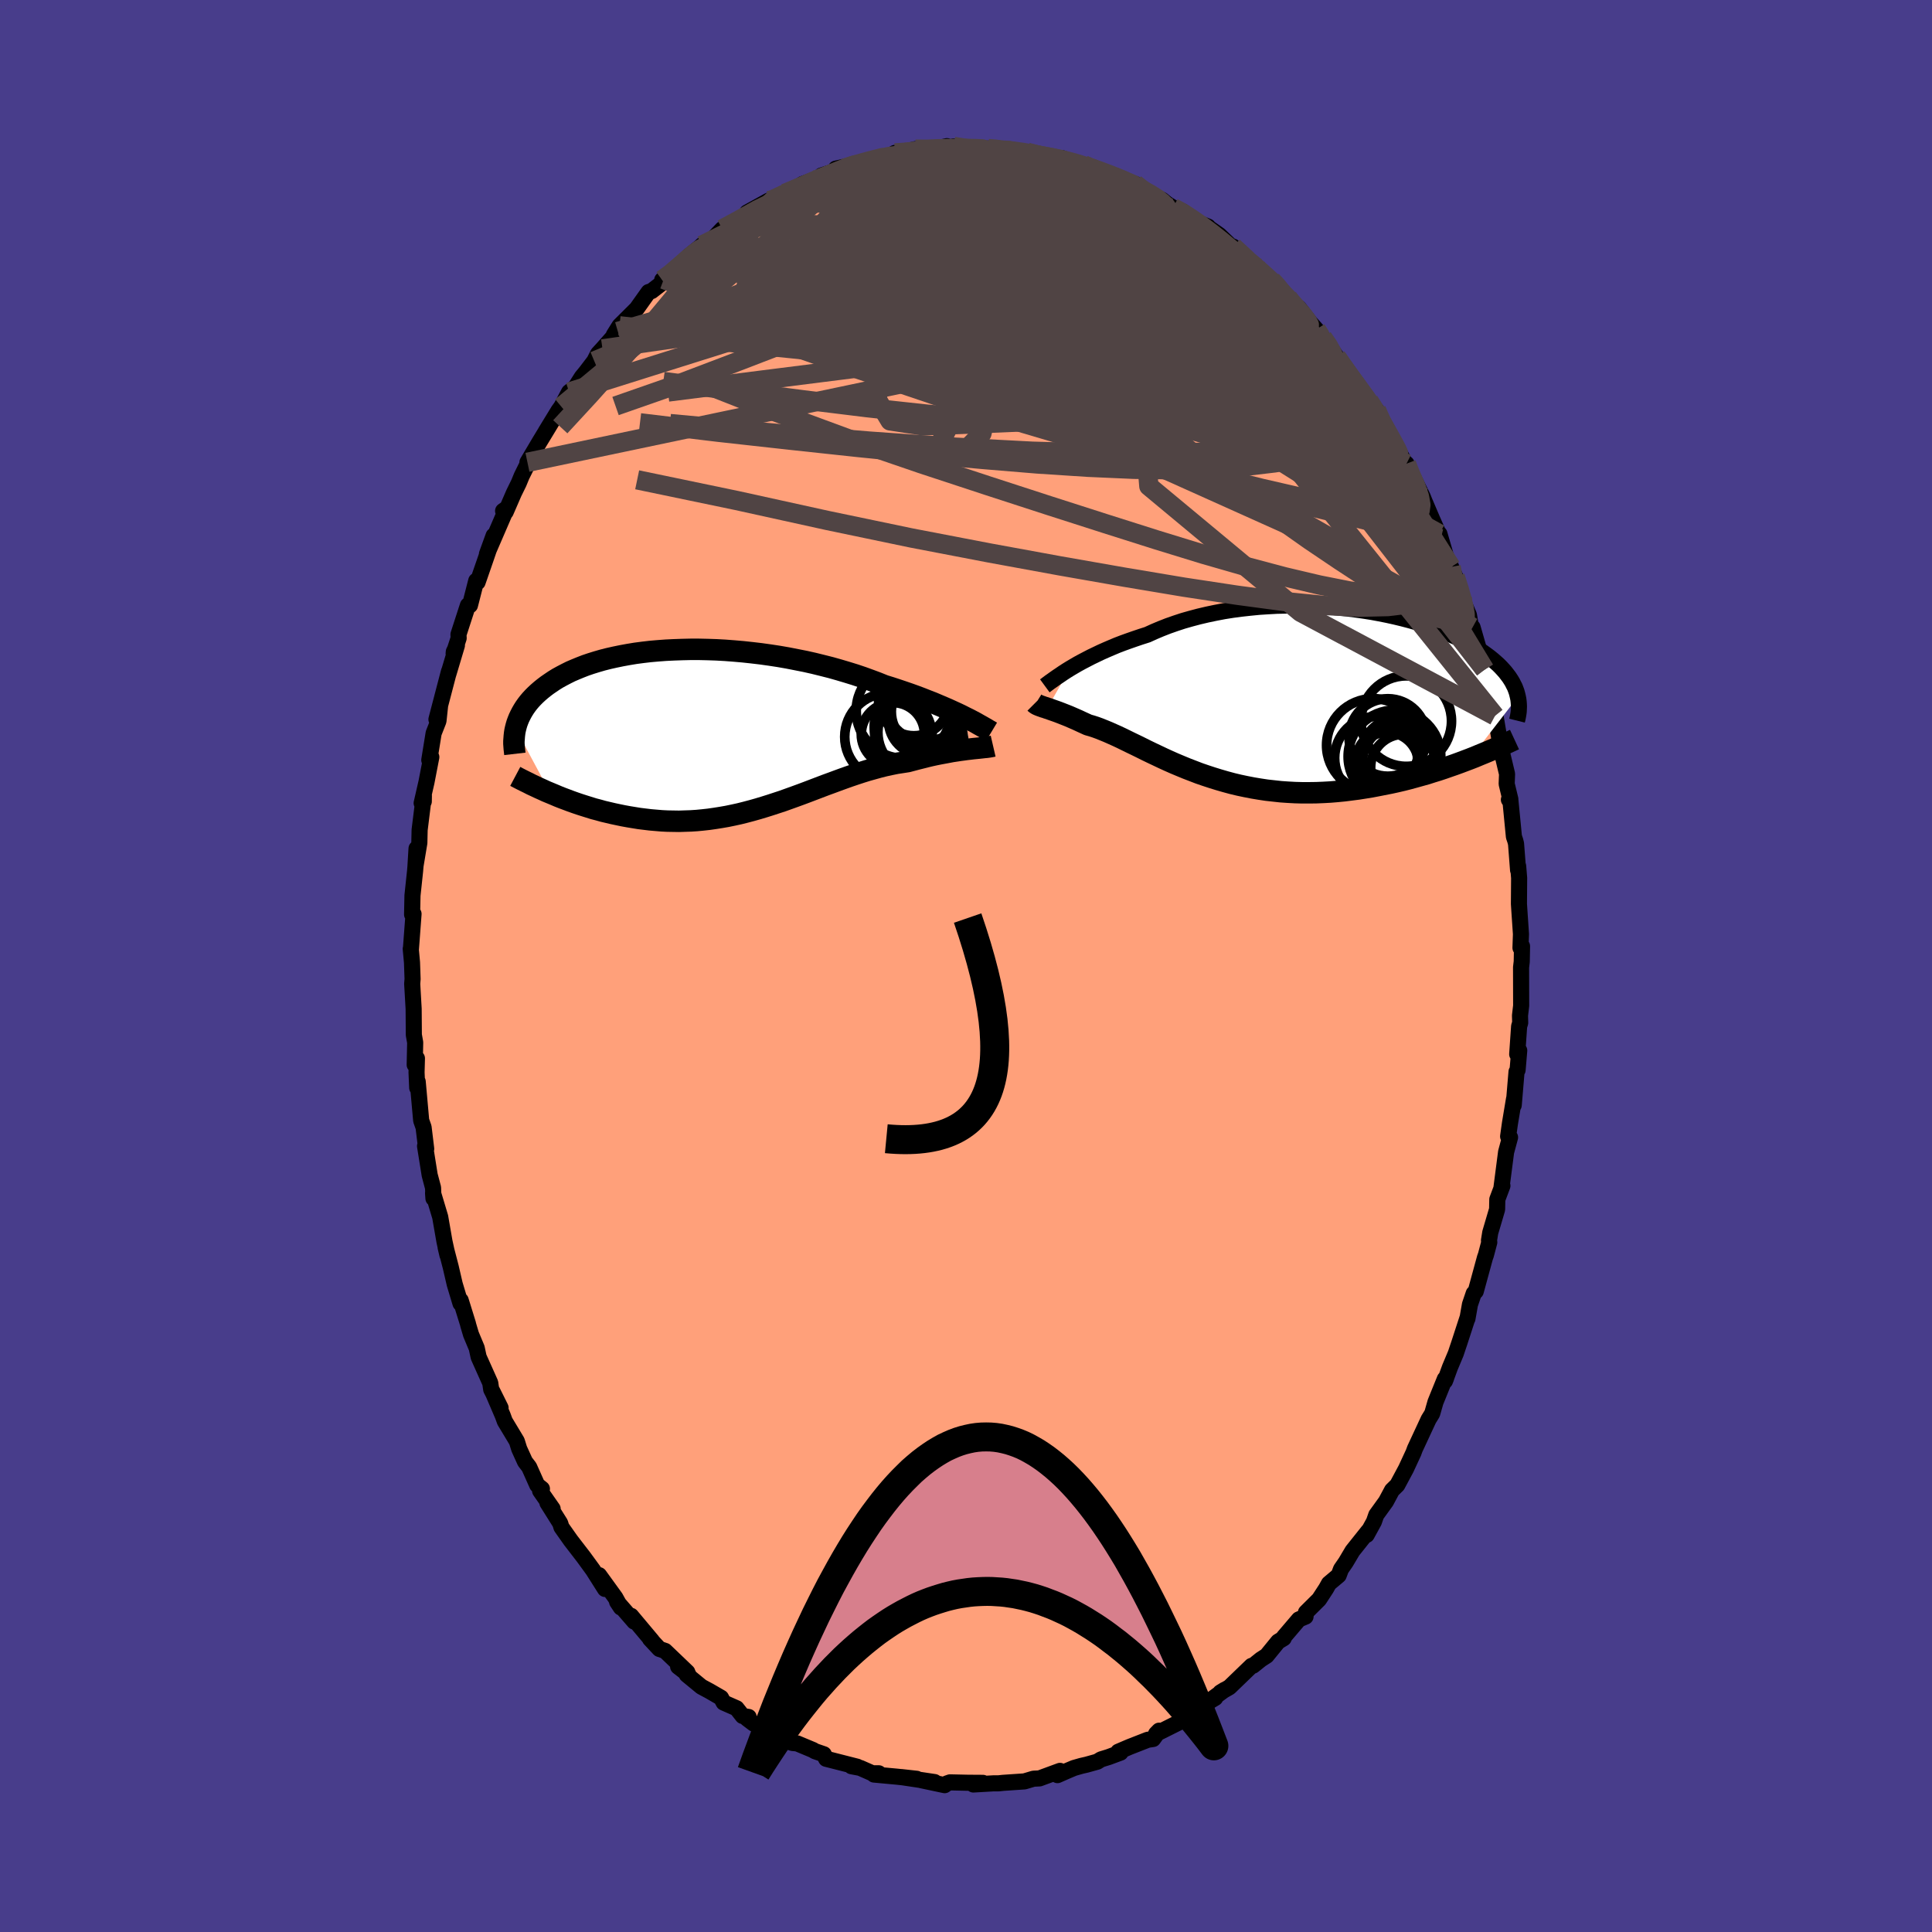 
  <svg viewBox="-100 -100 200 200" xmlns="http://www.w3.org/2000/svg" width="500" height="500" id="face-svg">
    <defs>
      <clipPath id="leftEyeClipPath">
        <polyline points="25.81,-1.24 25.4,-1.45 24.96,-1.66 24.5,-1.87 24.02,-2.09 23.51,-2.31 22.99,-2.53 22.45,-2.76 21.88,-2.98 21.3,-3.21 20.69,-3.44 20.08,-3.66 19.44,-3.88 18.79,-4.1 18.12,-4.32 17.44,-4.53 16.72,-4.82 15.97,-5.1 15.2,-5.38 14.4,-5.65 13.59,-5.9 12.75,-6.15 11.9,-6.39 11.03,-6.61 10.14,-6.83 9.25,-7.03 8.34,-7.21 7.42,-7.39 6.5,-7.55 5.58,-7.69 4.65,-7.82 3.72,-7.93 2.79,-8.03 1.87,-8.11 0.95,-8.18 0.04,-8.23 -0.86,-8.26 -1.75,-8.28 -2.63,-8.28 -3.5,-8.26 -4.35,-8.23 -5.18,-8.19 -5.99,-8.13 -6.79,-8.06 -7.56,-7.97 -8.32,-7.87 -9.05,-7.75 -9.76,-7.62 -10.44,-7.48 -11.11,-7.33 -11.74,-7.17 -12.36,-6.99 -12.94,-6.81 -13.5,-6.62 -14.04,-6.41 -14.55,-6.2 -15.04,-5.99 -15.5,-5.76 -15.94,-5.53 -16.36,-5.3 -16.75,-5.06 -17.12,-4.81 -17.47,-4.57 -17.8,-4.32 -18.11,-4.07 -18.41,-3.81 -18.68,-3.56 -18.94,-3.3 -19.18,-3.04 -19.4,-2.78 -19.6,-2.52 -19.79,-2.25 -19.96,-1.98 -20.11,-1.72 -20.25,-1.45 -20.38,-1.18 -20.49,-0.91 -20.59,-0.64 -20.67,-0.37 -20.74,-0.1 -17.15,6.6 -16.74,6.77 -16.32,6.95 -15.89,7.12 -15.46,7.28 -15.01,7.45 -14.56,7.61 -14.09,7.77 -13.62,7.92 -13.14,8.07 -12.66,8.22 -12.16,8.35 -11.66,8.49 -11.15,8.61 -10.64,8.73 -10.12,8.84 -9.59,8.95 -9.04,9.05 -8.49,9.14 -7.94,9.23 -7.37,9.3 -6.79,9.37 -6.21,9.42 -5.62,9.47 -5.03,9.5 -4.43,9.51 -3.82,9.52 -3.21,9.5 -2.6,9.48 -1.98,9.44 -1.36,9.38 -0.73,9.31 -0.1,9.22 0.53,9.12 1.16,9.01 1.79,8.88 2.43,8.74 3.07,8.58 3.71,8.41 4.35,8.23 4.98,8.04 5.62,7.84 6.26,7.63 6.9,7.42 7.54,7.19 8.18,6.96 8.81,6.73 9.45,6.49 10.08,6.25 10.71,6.01 11.34,5.77 11.97,5.54 12.59,5.31 13.22,5.08 13.84,4.86 14.46,4.65 15.07,4.45 15.68,4.26 16.29,4.09 16.9,3.92 17.5,3.77 18.1,3.64 18.69,3.52 19.28,3.43 19.86,3.34 20.35,3.21 20.84,3.08 21.32,2.96 21.79,2.84 22.25,2.73 22.71,2.63 23.16,2.54 23.59,2.46 24.02,2.38 24.44,2.3 24.84,2.24 25.23,2.18 25.61,2.13 25.97,2.08 26.32,2.04" />
      </clipPath>
      <clipPath id="rightEyeClipPath">
        <polyline points="-22.49,-2.7 -22.1,-2.93 -21.69,-3.17 -21.25,-3.41 -20.79,-3.65 -20.31,-3.9 -19.81,-4.14 -19.29,-4.39 -18.75,-4.63 -18.19,-4.87 -17.62,-5.11 -17.02,-5.34 -16.41,-5.56 -15.78,-5.78 -15.13,-6 -14.47,-6.21 -13.79,-6.52 -13.08,-6.82 -12.34,-7.11 -11.57,-7.38 -10.78,-7.64 -9.97,-7.87 -9.14,-8.09 -8.29,-8.29 -7.43,-8.47 -6.54,-8.64 -5.65,-8.78 -4.74,-8.9 -3.83,-9 -2.91,-9.09 -1.98,-9.15 -1.06,-9.2 -0.13,-9.22 0.8,-9.23 1.72,-9.22 2.64,-9.2 3.55,-9.15 4.45,-9.09 5.34,-9.01 6.22,-8.92 7.09,-8.81 7.94,-8.69 8.77,-8.56 9.58,-8.41 10.38,-8.25 11.15,-8.08 11.9,-7.9 12.63,-7.71 13.34,-7.51 14.02,-7.3 14.67,-7.09 15.31,-6.86 15.91,-6.64 16.5,-6.4 17.05,-6.16 17.58,-5.92 18.09,-5.67 18.57,-5.42 19.02,-5.17 19.45,-4.91 19.86,-4.65 20.24,-4.4 20.6,-4.14 20.95,-3.88 21.27,-3.62 21.57,-3.36 21.85,-3.11 22.11,-2.85 22.35,-2.59 22.58,-2.33 22.78,-2.07 22.97,-1.82 23.14,-1.56 23.3,-1.3 23.43,-1.04 23.56,-0.79 23.66,-0.53 23.75,-0.28 23.82,-0.02 23.88,0.23 18.92,6.65 18.39,6.85 17.86,7.05 17.31,7.25 16.76,7.44 16.19,7.64 15.62,7.83 15.03,8.01 14.44,8.2 13.83,8.37 13.22,8.54 12.6,8.71 11.97,8.87 11.33,9.02 10.69,9.16 10.03,9.29 9.37,9.42 8.69,9.55 8.01,9.66 7.31,9.77 6.61,9.86 5.9,9.95 5.19,10.02 4.47,10.08 3.75,10.12 3.02,10.15 2.29,10.16 1.55,10.16 0.82,10.14 0.08,10.1 -0.65,10.05 -1.38,9.97 -2.11,9.89 -2.84,9.78 -3.56,9.66 -4.28,9.52 -4.99,9.37 -5.7,9.2 -6.4,9.01 -7.09,8.81 -7.77,8.6 -8.44,8.38 -9.11,8.15 -9.76,7.9 -10.41,7.65 -11.04,7.39 -11.66,7.13 -12.27,6.86 -12.86,6.59 -13.45,6.31 -14.02,6.04 -14.58,5.77 -15.12,5.5 -15.65,5.24 -16.17,4.99 -16.68,4.74 -17.17,4.5 -17.64,4.28 -18.11,4.07 -18.56,3.87 -19,3.69 -19.42,3.52 -19.83,3.37 -20.23,3.24 -20.62,3.13 -20.97,2.97 -21.32,2.81 -21.66,2.65 -21.98,2.51 -22.3,2.37 -22.6,2.24 -22.9,2.12 -23.18,2.01 -23.46,1.9 -23.72,1.8 -23.97,1.71 -24.2,1.63 -24.43,1.55 -24.64,1.47 -24.84,1.41" />
      </clipPath>
      <filter id="fuzzy">
        <feTurbulence id="turbulence" baseFrequency="0.05" numOctaves="3" type="noise" result="noise" />
        <feDisplacementMap in="SourceGraphic" in2="noise" scale="2" />
      </filter>
      <linearGradient id="rainbowGradient" x1="0%" y1="0%" x2="100%" y2="0%">
        <stop offset="0%" style="stop-color: rgb(167, 133, 106); stop-opacity: 1" />
        <stop offset="50%" style="stop-color: rgb(255, 165, 0); stop-opacity: 1" />
        <stop offset="100%" style="stop-color: rgb(44, 34, 43); stop-opacity: 1" />
      </linearGradient>
    </defs>
    <rect x="-100" y="-100" width="100%" height="100%" fill="rgb(72, 61, 139)" />
    <polyline id="faceContour" points="57.53,-0.45 57.46,0.14 57.47,4.11 57.35,5.13 57.37,5.88 57.26,6.24 57.06,9.13 57.27,8.75 57.1,10.77 56.99,10.95 56.7,14.41 56.73,13.77 56.31,16.29 56.12,17.64 56.32,17.74 55.91,19.26 55.43,22.96 55.53,22.75 55,24.16 54.98,25.19 54.27,27.6 54.14,28.41 54.17,28.6 53.82,29.92 53.72,30.2 52.77,33.68 52.56,33.89 52.17,35.04 51.91,36.51 51.91,36.44 51.08,38.99 50.7,40.12 50.1,41.55 49.58,42.97 49.7,42.67 49.57,42.75 48.6,45.14 48.26,46.33 47.89,46.93 46.57,49.77 46.48,49.96 46.32,50.39 45.55,52.05 44.65,53.73 44.1,54.27 43.48,55.43 42.47,56.83 42.23,57.52 41.48,58.89 41.66,58.48 40.01,60.55 39.31,61.73 38.82,62.44 38.58,63.08 37.57,63.93 37.28,64.45 36.55,65.57 35.19,66.92 35.15,67.35 34.46,67.64 32.9,69.47 32.89,69.59 32.31,69.94 31.12,71.4 30.53,71.78 29.72,72.43 29.56,72.45 27.27,74.66 26.33,75.2 26.77,74.93 24.8,76.37 25.8,75.77 24.75,76.25 23.45,77.25 23.11,77.66 22.23,78.21 19.67,79.49 19.99,79.16 19.37,80.02 18.82,80.1 16.93,80.84 15.76,81.34 16,81.43 14.76,81.89 13.98,82.13 13.59,82.37 12.48,82.68 11.95,82.8 11.18,83.02 10.47,83.32 9.47,83.76 9.73,83.32 7.61,84.1 6.99,84.13 6.05,84.41 3.83,84.56 3.37,84.61 2.85,84.61 0.76,84.73 1.75,84.56 0.19,84.55 -1.66,84.51 -1.97,84.62 -2.21,84.8 -4.66,84.28 -3.25,84.48 -6.72,83.96 -5.1,84.14 -7.16,83.92 -9.53,83.7 -9.03,83.57 -9.69,83.57 -10.96,83.01 -11.86,82.84 -11.26,82.89 -14.48,82.07 -14.72,81.6 -15.65,81.28 -15.84,81.16 -17.47,80.48 -17.98,80.43 -18.85,80.13 -19.1,79.72 -21.96,78.44 -22.65,77.92 -22.5,77.74 -23.12,77.64 -23.75,76.84 -25.09,76.25 -25.36,75.75 -26.57,75.05 -27.39,74.61 -28.91,73.36 -28.74,73.35 -29.8,72.53 -28.85,73.1 -31.15,70.9 -31.74,70.7 -32.71,69.66 -32.49,69.87 -34.67,67.27 -34.34,67.87 -36.12,65.82 -35.73,66.41 -36.3,65.38 -37.98,63.06 -37.37,64.49 -37.99,63.51 -38.61,62.53 -39.58,61.2 -40.92,59.46 -41.88,58.1 -42.01,57.68 -43.33,55.58 -42.79,56.19 -44.09,54.33 -43.9,54.12 -44.39,53.73 -45.22,51.87 -45.65,51.31 -46.25,49.99 -46.5,49.19 -47.74,47.13 -47.96,46.53 -49.04,44.01 -48.18,45.74 -49.15,43.84 -49.25,43.16 -50.45,40.48 -50.65,39.55 -51.24,38.14 -51.54,37.13 -51.55,37.06 -52.31,34.61 -52.33,34.93 -52.93,32.93 -53.34,31.16 -53.87,29.12 -53.68,29.93 -53.99,28.51 -54.43,25.98 -55.17,23.51 -55.13,24.06 -55.17,22.96 -55.52,21.64 -56,18.64 -55.88,18.93 -56.15,16.7 -56.4,15.99 -56.51,14.76 -56.76,11.97 -56.81,12.61 -56.88,11.02 -56.84,9.56 -57.07,10.23 -57.02,7.92 -57.16,7.13 -57.18,4.43 -57.33,1.84 -57.29,1.35 -57.35,-0.37 -57.48,-1.78 -57.47,-1.66 -57.19,-5.39 -57.34,-5.33 -57.3,-7.3 -57.03,-9.84 -56.92,-11.17 -56.88,-12.16 -56.99,-10.35 -56.59,-12.75 -56.56,-14.09 -56.12,-17.64 -56.13,-17.03 -56.35,-16.86 -55.85,-19.04 -55.35,-21.63 -55.56,-21.32 -55.11,-24.1 -54.61,-25.37 -54.45,-26.87 -54.82,-25.53 -53.52,-30.5 -53.59,-30.21 -52.7,-33.19 -53.02,-32.54 -53.04,-32.35 -52.52,-33.94 -52.54,-34.32 -51.56,-37.34 -51.35,-37.34 -50.7,-39.88 -50.56,-39.73 -49.74,-42.1 -48.9,-44.55 -49.59,-42.65 -47.55,-47.37 -47.92,-47.11 -47.65,-47.01 -46.8,-48.97 -46.3,-49.99 -45.99,-50.74 -44.83,-53.08 -45.4,-52.14 -44.17,-54.22 -42.8,-56.48 -43.51,-55.32 -42.19,-57.48 -41.89,-57.9 -41.09,-59.41 -40.43,-59.93 -39.77,-60.97 -39.35,-61.48 -38.48,-62.62 -38.1,-63.37 -37.63,-63.88 -36.04,-65.68 -36.46,-65.32 -35.87,-66.27 -34.09,-68.04 -32.86,-69.77 -32.54,-69.87 -31.6,-70.6 -31.29,-71.08 -31.45,-71.02 -30.9,-71.31 -28.93,-72.95 -28.66,-73.51 -27.15,-74.74 -27.34,-74.61 -25.87,-75.45 -26.02,-75.46 -25.23,-76.29 -22.66,-77.65 -22.72,-77.65 -22.66,-78 -20.43,-79.23 -20.08,-79.15 -19.81,-79.42 -18.73,-79.99 -16.99,-80.89 -16.94,-80.94 -14.9,-81.68 -13.88,-82.15 -14.96,-81.83 -11.99,-82.79 -13.48,-82.54 -11,-83.08 -10.28,-83.32 -8.92,-83.58 -7.93,-83.82 -7.36,-84.17 -5.65,-84.31 -7.06,-84.09 -5.24,-84.56 -3.93,-84.48 -2.91,-84.65 -1.97,-84.87 -1.89,-84.6 -1.28,-84.84 0.02,-84.61 0.63,-84.58 2.3,-84.62 2.88,-84.62 5.16,-84.44 2.95,-84.5 4.83,-84.46 6.33,-84.24 7.21,-83.96 8.78,-83.74 8.46,-83.7 9.97,-83.62 10.96,-83.22 12.19,-82.92 12.74,-82.6 13.14,-82.69 14.84,-81.84 14.65,-82.09 15.42,-81.71 18.18,-80.57 17.5,-80.96 17.97,-80.5 19.36,-79.75 20.3,-79.31 20.8,-78.9 21.42,-78.51 22.44,-78.11 23.56,-77.15 25.06,-76.54 25.42,-75.9 24.98,-76.54 26.23,-75.66 27.74,-74.21 27.65,-74.47 29.36,-72.88 30.09,-72.31 31.62,-70.82 31.64,-70.98 31.98,-70.7 33.31,-69.21 33.07,-69.18 34.47,-68.11 35.6,-66.64 36.26,-65.9 36.98,-64.95 36.92,-65.05 37.67,-64.08 38.34,-63.08 38.45,-62.89 40.19,-60.4 40.82,-59.58 41.72,-58.49 42.23,-57.63 42.48,-57.57 43.02,-56.08 43.98,-54.63 44.24,-54.26 43.99,-54.78 45.81,-51.39 45.84,-50.98 45.6,-52 47.29,-48.55 47.46,-48.12 48.25,-46.27 49.15,-44.23 49.01,-44.73 49.67,-42.47 50.22,-41.16 50.22,-41.31 50.64,-40.32 51.37,-38.13 51.21,-38.33 52.06,-36.34 52.33,-34.79 52.44,-35.06 53.7,-30.68 53.58,-31.27 53.82,-30.43 53.65,-30.5 54.76,-25.89 54.39,-27.06 54.61,-27.09 55.28,-23.13 55.48,-22.1 56.01,-19.88 55.97,-18.85 56.35,-17.27 56.2,-17.22 56.34,-17.3 56.72,-13.39 56.86,-12.98 56.94,-12.66 57.15,-9.93 57.16,-10.34 57.26,-9.11 57.24,-6.43 57.29,-5.66 57.45,-3.3 57.4,-1.88 57.56,-2.05 57.53,-0.45 57.46,0.14" fill="rgb(255, 160, 122)" stroke="black" stroke-width="1.667" stroke-linejoin="round" filter="url(#fuzzy)" />
    <g transform="translate(33.25 -28.09)">
      <polyline id="rightCountour" points="-22.49,-2.7 -22.1,-2.93 -21.69,-3.17 -21.25,-3.41 -20.79,-3.65 -20.31,-3.9 -19.81,-4.14 -19.29,-4.39 -18.75,-4.63 -18.19,-4.87 -17.62,-5.11 -17.02,-5.34 -16.41,-5.56 -15.78,-5.78 -15.13,-6 -14.47,-6.21 -13.79,-6.52 -13.08,-6.82 -12.34,-7.11 -11.57,-7.38 -10.78,-7.64 -9.97,-7.87 -9.14,-8.09 -8.29,-8.29 -7.43,-8.47 -6.54,-8.64 -5.65,-8.78 -4.74,-8.9 -3.83,-9 -2.91,-9.09 -1.98,-9.15 -1.06,-9.2 -0.13,-9.22 0.8,-9.23 1.72,-9.22 2.64,-9.2 3.55,-9.15 4.45,-9.09 5.34,-9.01 6.22,-8.92 7.09,-8.81 7.94,-8.69 8.77,-8.56 9.58,-8.41 10.38,-8.25 11.15,-8.08 11.9,-7.9 12.63,-7.71 13.34,-7.51 14.02,-7.3 14.67,-7.09 15.31,-6.86 15.91,-6.64 16.5,-6.4 17.05,-6.16 17.58,-5.92 18.09,-5.67 18.57,-5.42 19.02,-5.17 19.45,-4.91 19.86,-4.65 20.24,-4.4 20.6,-4.14 20.95,-3.88 21.27,-3.62 21.57,-3.36 21.85,-3.11 22.11,-2.85 22.35,-2.59 22.58,-2.33 22.78,-2.07 22.97,-1.82 23.14,-1.56 23.3,-1.3 23.43,-1.04 23.56,-0.79 23.66,-0.53 23.75,-0.28 23.82,-0.02 23.88,0.23 18.92,6.65 18.39,6.85 17.86,7.05 17.31,7.25 16.76,7.44 16.19,7.64 15.62,7.83 15.03,8.01 14.44,8.2 13.83,8.37 13.22,8.54 12.6,8.71 11.97,8.87 11.33,9.02 10.69,9.16 10.03,9.29 9.37,9.42 8.69,9.55 8.01,9.66 7.31,9.77 6.61,9.86 5.9,9.95 5.19,10.02 4.47,10.08 3.75,10.12 3.02,10.15 2.29,10.16 1.55,10.16 0.82,10.14 0.08,10.1 -0.65,10.05 -1.38,9.97 -2.11,9.89 -2.84,9.78 -3.56,9.66 -4.28,9.52 -4.99,9.37 -5.7,9.2 -6.4,9.01 -7.09,8.81 -7.77,8.6 -8.44,8.38 -9.11,8.15 -9.76,7.9 -10.41,7.65 -11.04,7.39 -11.66,7.13 -12.27,6.86 -12.86,6.59 -13.45,6.31 -14.02,6.04 -14.58,5.77 -15.12,5.5 -15.65,5.24 -16.17,4.99 -16.68,4.74 -17.17,4.5 -17.64,4.28 -18.11,4.07 -18.56,3.87 -19,3.69 -19.42,3.52 -19.83,3.37 -20.23,3.24 -20.62,3.13 -20.97,2.97 -21.32,2.81 -21.66,2.65 -21.98,2.51 -22.3,2.37 -22.6,2.24 -22.9,2.12 -23.18,2.01 -23.46,1.9 -23.72,1.8 -23.97,1.71 -24.2,1.63 -24.43,1.55 -24.64,1.47 -24.84,1.41" fill="white" stroke="white" stroke-width="0" stroke-linejoin="round" filter="url(#fuzzy)" />
    </g>
    <g transform="translate(-25.89 -24.5)">
      <polyline id="leftCountour" points="25.81,-1.24 25.4,-1.45 24.96,-1.66 24.5,-1.87 24.02,-2.09 23.51,-2.31 22.99,-2.53 22.45,-2.76 21.88,-2.98 21.3,-3.21 20.69,-3.44 20.08,-3.66 19.44,-3.88 18.79,-4.1 18.12,-4.32 17.44,-4.53 16.72,-4.82 15.97,-5.1 15.2,-5.38 14.4,-5.65 13.59,-5.9 12.75,-6.15 11.9,-6.39 11.03,-6.61 10.14,-6.83 9.25,-7.03 8.34,-7.21 7.42,-7.39 6.5,-7.55 5.58,-7.69 4.65,-7.82 3.72,-7.93 2.79,-8.03 1.87,-8.11 0.95,-8.18 0.04,-8.23 -0.86,-8.26 -1.75,-8.28 -2.63,-8.28 -3.5,-8.26 -4.35,-8.23 -5.18,-8.19 -5.99,-8.13 -6.79,-8.06 -7.56,-7.97 -8.32,-7.87 -9.05,-7.75 -9.76,-7.62 -10.44,-7.48 -11.11,-7.33 -11.74,-7.17 -12.36,-6.99 -12.94,-6.81 -13.5,-6.62 -14.04,-6.41 -14.55,-6.2 -15.04,-5.99 -15.5,-5.76 -15.94,-5.53 -16.36,-5.3 -16.75,-5.06 -17.12,-4.81 -17.47,-4.57 -17.8,-4.32 -18.11,-4.07 -18.41,-3.81 -18.68,-3.56 -18.94,-3.3 -19.18,-3.04 -19.4,-2.78 -19.6,-2.52 -19.79,-2.25 -19.96,-1.98 -20.11,-1.72 -20.25,-1.45 -20.38,-1.18 -20.49,-0.91 -20.59,-0.64 -20.67,-0.37 -20.74,-0.1 -17.15,6.6 -16.74,6.77 -16.32,6.95 -15.89,7.12 -15.46,7.28 -15.01,7.45 -14.56,7.61 -14.09,7.77 -13.62,7.92 -13.14,8.07 -12.66,8.22 -12.16,8.35 -11.66,8.49 -11.15,8.61 -10.64,8.73 -10.12,8.84 -9.59,8.95 -9.04,9.05 -8.49,9.14 -7.94,9.23 -7.37,9.3 -6.79,9.37 -6.21,9.42 -5.62,9.47 -5.03,9.5 -4.43,9.51 -3.82,9.52 -3.21,9.5 -2.6,9.48 -1.98,9.44 -1.36,9.38 -0.73,9.31 -0.1,9.22 0.53,9.12 1.16,9.01 1.79,8.88 2.43,8.74 3.07,8.58 3.71,8.41 4.35,8.23 4.98,8.04 5.62,7.84 6.26,7.63 6.9,7.42 7.54,7.19 8.18,6.96 8.81,6.73 9.45,6.49 10.08,6.25 10.71,6.01 11.34,5.77 11.97,5.54 12.59,5.31 13.22,5.08 13.84,4.86 14.46,4.65 15.07,4.45 15.68,4.26 16.29,4.09 16.9,3.92 17.5,3.77 18.1,3.64 18.69,3.52 19.28,3.43 19.86,3.34 20.35,3.21 20.84,3.08 21.32,2.96 21.79,2.84 22.25,2.73 22.71,2.63 23.16,2.54 23.59,2.46 24.02,2.38 24.44,2.3 24.84,2.24 25.23,2.18 25.61,2.13 25.97,2.08 26.32,2.04" fill="white" stroke="white" stroke-width="0" stroke-linejoin="round" filter="url(#fuzzy)" />
    </g>
    <g transform="translate(33.25 -28.09)">
      <polyline id="rightUpper" points="-25.09,-0.91 -24.94,-1.02 -24.77,-1.15 -24.57,-1.3 -24.34,-1.46 -24.09,-1.64 -23.82,-1.83 -23.52,-2.03 -23.2,-2.25 -22.86,-2.47 -22.49,-2.7 -22.1,-2.93 -21.69,-3.17 -21.25,-3.41 -20.79,-3.65 -20.31,-3.9 -19.81,-4.14 -19.29,-4.39 -18.75,-4.63 -18.19,-4.87 -17.62,-5.11 -17.02,-5.34 -16.41,-5.56 -15.78,-5.78 -15.13,-6 -14.47,-6.21 -13.79,-6.52 -13.08,-6.82 -12.34,-7.11 -11.57,-7.38 -10.78,-7.64 -9.97,-7.87 -9.14,-8.09 -8.29,-8.29 -7.43,-8.47 -6.54,-8.64 -5.65,-8.78 -4.74,-8.9 -3.83,-9 -2.91,-9.09 -1.98,-9.15 -1.06,-9.2 -0.13,-9.22 0.8,-9.23 1.72,-9.22 2.64,-9.2 3.55,-9.15 4.45,-9.09 5.34,-9.01 6.22,-8.92 7.09,-8.81 7.94,-8.69 8.77,-8.56 9.58,-8.41 10.38,-8.25 11.15,-8.08 11.9,-7.9 12.63,-7.71 13.34,-7.51 14.02,-7.3 14.67,-7.09 15.31,-6.86 15.91,-6.64 16.5,-6.4 17.05,-6.16 17.58,-5.92 18.09,-5.67 18.57,-5.42 19.02,-5.17 19.45,-4.91 19.86,-4.65 20.24,-4.4 20.6,-4.14 20.95,-3.88 21.27,-3.62 21.57,-3.36 21.85,-3.11 22.11,-2.85 22.35,-2.59 22.58,-2.33 22.78,-2.07 22.97,-1.82 23.14,-1.56 23.3,-1.3 23.43,-1.04 23.56,-0.79 23.66,-0.53 23.75,-0.28 23.82,-0.02 23.88,0.23 23.93,0.48 23.96,0.73 23.98,0.98 23.99,1.23 23.98,1.47 23.97,1.72 23.94,1.96 23.9,2.2 23.85,2.45 23.79,2.69" fill="none" stroke="black" stroke-width="1.667" stroke-linejoin="round" filter="url(#fuzzy)" />
      <polyline id="rightLower" points="-26.1,0.87 -26.04,0.93 -25.96,0.98 -25.88,1.03 -25.77,1.08 -25.65,1.13 -25.52,1.18 -25.37,1.23 -25.21,1.29 -25.03,1.34 -24.84,1.41 -24.64,1.47 -24.43,1.55 -24.2,1.63 -23.97,1.71 -23.72,1.8 -23.46,1.9 -23.18,2.01 -22.9,2.12 -22.6,2.24 -22.3,2.37 -21.98,2.51 -21.66,2.65 -21.32,2.81 -20.97,2.97 -20.62,3.13 -20.23,3.24 -19.83,3.37 -19.42,3.52 -19,3.69 -18.56,3.87 -18.11,4.07 -17.64,4.28 -17.17,4.5 -16.68,4.74 -16.17,4.99 -15.65,5.24 -15.12,5.5 -14.58,5.77 -14.02,6.04 -13.45,6.31 -12.86,6.59 -12.27,6.86 -11.66,7.13 -11.04,7.39 -10.41,7.65 -9.76,7.9 -9.11,8.15 -8.44,8.38 -7.77,8.6 -7.09,8.81 -6.4,9.01 -5.7,9.2 -4.99,9.37 -4.28,9.52 -3.56,9.66 -2.84,9.78 -2.11,9.89 -1.38,9.97 -0.65,10.05 0.08,10.1 0.82,10.14 1.55,10.16 2.29,10.16 3.02,10.15 3.75,10.12 4.47,10.08 5.19,10.02 5.9,9.95 6.61,9.86 7.31,9.77 8.01,9.66 8.69,9.55 9.37,9.42 10.03,9.29 10.69,9.16 11.33,9.02 11.97,8.87 12.6,8.71 13.22,8.54 13.83,8.37 14.44,8.2 15.03,8.01 15.62,7.83 16.19,7.64 16.76,7.44 17.31,7.25 17.86,7.05 18.39,6.85 18.92,6.65 19.43,6.45 19.93,6.24 20.42,6.04 20.9,5.84 21.36,5.64 21.82,5.44 22.26,5.24 22.69,5.04 23.12,4.84 23.53,4.65" fill="none" stroke="black" stroke-width="2.222" stroke-linejoin="round" filter="url(#fuzzy)" />
      <circle r="4.794" cx="11.103" cy="6.404" stroke="black" fill="none" stroke-width="1.0" filter="url(#fuzzy)" clip-path="url(#rightEyeClipPath)" /><circle r="3.848" cx="11.638" cy="6.974" stroke="black" fill="none" stroke-width="1.0" filter="url(#fuzzy)" clip-path="url(#rightEyeClipPath)" /><circle r="4.826" cx="8.903" cy="5.239" stroke="black" fill="none" stroke-width="1.0" filter="url(#fuzzy)" clip-path="url(#rightEyeClipPath)" /><circle r="3.354" cx="10.433" cy="7.004" stroke="black" fill="none" stroke-width="1.0" filter="url(#fuzzy)" clip-path="url(#rightEyeClipPath)" /><circle r="4.028" cx="11.628" cy="6.409" stroke="black" fill="none" stroke-width="1.0" filter="url(#fuzzy)" clip-path="url(#rightEyeClipPath)" /><circle r="4.012" cx="10.418" cy="4.434" stroke="black" fill="none" stroke-width="1.0" filter="url(#fuzzy)" clip-path="url(#rightEyeClipPath)" /><circle r="3.446" cx="12.083" cy="7.539" stroke="black" fill="none" stroke-width="1.0" filter="url(#fuzzy)" clip-path="url(#rightEyeClipPath)" /><circle r="3.268" cx="10.333" cy="7.169" stroke="black" fill="none" stroke-width="1.0" filter="url(#fuzzy)" clip-path="url(#rightEyeClipPath)" /><circle r="4.286" cx="9.198" cy="6.554" stroke="black" fill="none" stroke-width="1.0" filter="url(#fuzzy)" clip-path="url(#rightEyeClipPath)" /><circle r="4.686" cx="12.323" cy="2.739" stroke="black" fill="none" stroke-width="1.0" filter="url(#fuzzy)" clip-path="url(#rightEyeClipPath)" />
      </g>
    <g transform="translate(-25.89 -24.5)">
      <polyline id="leftUpper" points="28.53,0.26 28.38,0.17 28.2,0.07 27.99,-0.06 27.76,-0.19 27.5,-0.34 27.21,-0.5 26.9,-0.68 26.56,-0.86 26.2,-1.05 25.81,-1.24 25.4,-1.45 24.96,-1.66 24.5,-1.87 24.02,-2.09 23.51,-2.31 22.99,-2.53 22.45,-2.76 21.88,-2.98 21.3,-3.21 20.69,-3.44 20.08,-3.66 19.44,-3.88 18.79,-4.1 18.12,-4.32 17.44,-4.53 16.72,-4.82 15.97,-5.1 15.2,-5.38 14.4,-5.65 13.59,-5.9 12.75,-6.15 11.9,-6.39 11.03,-6.61 10.14,-6.83 9.25,-7.03 8.34,-7.21 7.42,-7.39 6.5,-7.55 5.58,-7.69 4.65,-7.82 3.72,-7.93 2.79,-8.03 1.87,-8.11 0.95,-8.18 0.04,-8.23 -0.86,-8.26 -1.75,-8.28 -2.63,-8.28 -3.5,-8.26 -4.35,-8.23 -5.18,-8.19 -5.99,-8.13 -6.79,-8.06 -7.56,-7.97 -8.32,-7.87 -9.05,-7.75 -9.76,-7.62 -10.44,-7.48 -11.11,-7.33 -11.74,-7.17 -12.36,-6.99 -12.94,-6.81 -13.5,-6.62 -14.04,-6.41 -14.55,-6.2 -15.04,-5.99 -15.5,-5.76 -15.94,-5.53 -16.36,-5.3 -16.75,-5.06 -17.12,-4.81 -17.47,-4.57 -17.8,-4.32 -18.11,-4.07 -18.41,-3.81 -18.68,-3.56 -18.94,-3.3 -19.18,-3.04 -19.4,-2.78 -19.6,-2.52 -19.79,-2.25 -19.96,-1.98 -20.11,-1.72 -20.25,-1.45 -20.38,-1.18 -20.49,-0.91 -20.59,-0.64 -20.67,-0.37 -20.74,-0.1 -20.8,0.17 -20.84,0.43 -20.87,0.7 -20.89,0.97 -20.91,1.23 -20.91,1.49 -20.89,1.76 -20.87,2.02 -20.84,2.28 -20.81,2.54" fill="none" stroke="black" stroke-width="2.222" stroke-linejoin="round" filter="url(#fuzzy)" />
      <polyline id="leftLower" points="28.7,1.74 28.57,1.77 28.41,1.8 28.23,1.83 28.02,1.86 27.79,1.88 27.53,1.91 27.26,1.94 26.96,1.97 26.65,2 26.32,2.04 25.97,2.08 25.61,2.13 25.23,2.18 24.84,2.24 24.44,2.3 24.02,2.38 23.59,2.46 23.16,2.54 22.71,2.63 22.25,2.73 21.79,2.84 21.32,2.96 20.84,3.08 20.35,3.21 19.86,3.34 19.28,3.43 18.69,3.52 18.1,3.64 17.5,3.77 16.9,3.92 16.29,4.09 15.68,4.26 15.07,4.45 14.46,4.65 13.84,4.86 13.22,5.08 12.59,5.31 11.97,5.54 11.34,5.77 10.71,6.01 10.08,6.25 9.45,6.49 8.81,6.73 8.18,6.96 7.54,7.19 6.9,7.42 6.26,7.63 5.62,7.84 4.98,8.04 4.35,8.23 3.71,8.41 3.07,8.58 2.43,8.74 1.79,8.88 1.16,9.01 0.53,9.12 -0.1,9.22 -0.73,9.31 -1.36,9.38 -1.98,9.44 -2.6,9.48 -3.21,9.5 -3.82,9.52 -4.43,9.51 -5.03,9.5 -5.62,9.47 -6.21,9.42 -6.79,9.37 -7.37,9.3 -7.94,9.23 -8.49,9.14 -9.04,9.05 -9.59,8.95 -10.12,8.84 -10.64,8.73 -11.15,8.61 -11.66,8.49 -12.16,8.35 -12.66,8.22 -13.14,8.07 -13.62,7.92 -14.09,7.77 -14.56,7.61 -15.01,7.45 -15.46,7.28 -15.89,7.12 -16.32,6.95 -16.74,6.77 -17.15,6.6 -17.56,6.43 -17.95,6.25 -18.33,6.08 -18.71,5.9 -19.08,5.73 -19.43,5.55 -19.78,5.38 -20.12,5.21 -20.45,5.04 -20.77,4.87" fill="none" stroke="black" stroke-width="2.222" stroke-linejoin="round" filter="url(#fuzzy)" />
      <circle r="4.358" cx="20.79" cy="0.813" stroke="black" fill="none" stroke-width="1.0" filter="url(#fuzzy)" clip-path="url(#leftEyeClipPath)" /><circle r="4.8" cx="21.19" cy="-0.227" stroke="black" fill="none" stroke-width="1.0" filter="url(#fuzzy)" clip-path="url(#leftEyeClipPath)" /><circle r="3.27" cx="18.32" cy="0.503" stroke="black" fill="none" stroke-width="1.0" filter="url(#fuzzy)" clip-path="url(#leftEyeClipPath)" /><circle r="3.542" cx="21.41" cy="-0.907" stroke="black" fill="none" stroke-width="1.0" filter="url(#fuzzy)" clip-path="url(#leftEyeClipPath)" /><circle r="4.18" cx="21.695" cy="-2.942" stroke="black" fill="none" stroke-width="1.0" filter="url(#fuzzy)" clip-path="url(#leftEyeClipPath)" /><circle r="4.918" cx="19.445" cy="-1.912" stroke="black" fill="none" stroke-width="1.0" filter="url(#fuzzy)" clip-path="url(#leftEyeClipPath)" /><circle r="3.792" cx="21.95" cy="-1.832" stroke="black" fill="none" stroke-width="1.0" filter="url(#fuzzy)" clip-path="url(#leftEyeClipPath)" /><circle r="3.66" cx="20.495" cy="-2.992" stroke="black" fill="none" stroke-width="1.0" filter="url(#fuzzy)" clip-path="url(#leftEyeClipPath)" /><circle r="4.528" cx="17.865" cy="0.778" stroke="black" fill="none" stroke-width="1.0" filter="url(#fuzzy)" clip-path="url(#leftEyeClipPath)" /><circle r="4.296" cx="21.065" cy="0.313" stroke="black" fill="none" stroke-width="1.0" filter="url(#fuzzy)" clip-path="url(#leftEyeClipPath)" />
    </g>
    <g id="hairs">
      <polyline points="6.33,-84.24 7.33,-83.98 8.36,-83.72 9.43,-83.45 10.58,-83.12 11.77,-82.75 12.92,-82.37 13.97,-82.01 14.91,-81.68 15.73,-81.39 16.41,-81.15 16.94,-80.97 17.27,-80.87 17.35,-80.87 17.09,-80.99 16.46,-81.25 15.57,-81.6" fill="none" stroke="rgb(80, 68, 68)" stroke-width="2" stroke-linejoin="round" filter="url(#fuzzy)" /><polyline points="38.45,-62.89 39.76,-61.05 40.65,-59.83 41.31,-58.93 41.82,-58.19 42.22,-57.55 42.53,-56.99 42.75,-56.54 42.86,-56.22 42.86,-56.04 42.73,-56.02 42.47,-56.16 42.07,-56.47 41.51,-56.97 40.76,-57.69 39.77,-58.7 38.51,-60.06 36.94,-61.83 35.06,-64.02 32.87,-66.62 30.4,-69.62 27.76,-72.88" fill="none" stroke="rgb(80, 68, 68)" stroke-width="2" stroke-linejoin="round" filter="url(#fuzzy)" /><polyline points="50.22,-41.16 50.23,-40.94 50.09,-40.31 49.68,-39.66 48.94,-39.11 47.85,-38.69 46.4,-38.41 44.58,-38.32 42.34,-38.45 39.67,-38.83 36.55,-39.45 32.99,-40.29 29,-41.35 24.58,-42.62 19.73,-44.11 14.43,-45.79 8.63,-47.65 2.29,-49.71 -4.64,-51.99 -12.11,-54.55 -20.06,-57.48 -28.42,-60.78" fill="none" stroke="rgb(80, 68, 68)" stroke-width="2" stroke-linejoin="round" filter="url(#fuzzy)" /><polyline points="21.42,-78.51 22.48,-77.93 23.6,-77.19 24.61,-76.48 25.52,-75.79 26.42,-75.07 27.36,-74.29 28.34,-73.45 29.35,-72.58 30.33,-71.72 31.24,-70.92 32.05,-70.2 32.7,-69.61 33.2,-69.17 33.53,-68.86 33.7,-68.71 33.72,-68.69 33.59,-68.83 33.29,-69.14 32.77,-69.64 31.97,-70.41 30.82,-71.5" fill="none" stroke="rgb(80, 68, 68)" stroke-width="2" stroke-linejoin="round" filter="url(#fuzzy)" /><polyline points="-20.08,-79.15 -19.43,-79.52 -18.27,-79.99 -16.88,-80.45 -15.38,-80.85 -13.84,-81.19 -12.3,-81.47 -10.73,-81.7 -9.11,-81.91 -7.43,-82.1 -5.69,-82.27 -3.91,-82.44 -2.16,-82.6 -0.47,-82.74 1.12,-82.87 2.58,-82.98 3.92,-83.07 5.16,-83.15 6.3,-83.23 7.31,-83.31 8.12,-83.4 8.62,-83.5 8.76,-83.63" fill="none" stroke="rgb(80, 68, 68)" stroke-width="2" stroke-linejoin="round" filter="url(#fuzzy)" /><polyline points="42.23,-57.63 42.46,-57.15 42.55,-56.35 42.35,-55.62 41.84,-54.99 41.02,-54.43 39.88,-53.9 38.43,-53.41 36.63,-52.94 34.48,-52.49 31.93,-52.08 28.96,-51.73 25.55,-51.48 21.68,-51.37 17.37,-51.42 12.61,-51.63 7.39,-51.97 1.72,-52.44 -4.41,-53 -11.01,-53.66 -18.09,-54.42 -25.68,-55.26 -33.75,-56.23" fill="none" stroke="rgb(80, 68, 68)" stroke-width="2" stroke-linejoin="round" filter="url(#fuzzy)" /><polyline points="43.02,-56.08 43.39,-55.18 42.91,-54.79 41.78,-54.51 40.01,-54.33 37.54,-54.33 34.33,-54.54 30.36,-54.92 25.56,-55.48 19.9,-56.29 13.34,-57.45 5.89,-59.02 -2.42,-61.04 -11.62,-63.5 -21.79,-66.38" fill="none" stroke="rgb(80, 68, 68)" stroke-width="2" stroke-linejoin="round" filter="url(#fuzzy)" /><polyline points="2.3,-84.62 3.05,-84.56 3.54,-84.46 3.83,-84.31 4.09,-84.08 4.32,-83.78 4.42,-83.41 4.3,-82.97 3.92,-82.46 3.27,-81.87 2.33,-81.18 1.07,-80.4 -0.49,-79.54 -2.39,-78.6 -4.61,-77.59 -7.18,-76.47 -10.14,-75.2 -13.55,-73.75 -17.45,-72.08 -21.83,-70.24 -26.59,-68.3 -31.7,-66.32" fill="none" stroke="rgb(80, 68, 68)" stroke-width="2" stroke-linejoin="round" filter="url(#fuzzy)" /><polyline points="12.74,-82.6 13.31,-82.43 13.79,-82.07 14.05,-81.63 14.08,-81.1 13.84,-80.48 13.25,-79.76 12.32,-78.94 11.05,-78 9.43,-76.96 7.46,-75.81 5.13,-74.56 2.41,-73.19 -0.73,-71.72 -4.33,-70.14 -8.42,-68.46 -13.02,-66.66 -18.11,-64.7 -23.7,-62.55 -29.78,-60.24 -36.28,-57.97" fill="none" stroke="rgb(80, 68, 68)" stroke-width="2" stroke-linejoin="round" filter="url(#fuzzy)" /><polyline points="7.21,-83.96 8.24,-83.8 9.04,-83.65 9.9,-83.47 10.77,-83.25 11.56,-83.03 12.22,-82.82 12.74,-82.63 13.11,-82.47 13.33,-82.33 13.36,-82.23 13.19,-82.16 12.78,-82.15 12.13,-82.18 11.22,-82.28 9.99,-82.44 8.39,-82.68 6.38,-83.02 3.96,-83.48 1.18,-84.03" fill="none" stroke="rgb(80, 68, 68)" stroke-width="2" stroke-linejoin="round" filter="url(#fuzzy)" /><polyline points="31.62,-70.82 31.73,-70.78 31.93,-70.43 32.09,-69.95 32.12,-69.45 31.98,-68.99 31.58,-68.62 30.87,-68.37 29.8,-68.28 28.36,-68.33 26.58,-68.49 24.46,-68.73 22.01,-69.07 19.22,-69.51 16.05,-70.09 12.43,-70.86 8.3,-71.82 3.63,-72.95 -1.62,-74.23 -7.39,-75.64 -13.63,-77.24" fill="none" stroke="rgb(80, 68, 68)" stroke-width="2" stroke-linejoin="round" filter="url(#fuzzy)" /><polyline points="2.95,-84.5 4.59,-84.4 5.95,-84.21 7.08,-84.02 8.04,-83.84 8.89,-83.67 9.65,-83.5 10.32,-83.33 10.88,-83.16 11.29,-83 11.56,-82.86 11.66,-82.74 11.6,-82.64 11.34,-82.56 10.86,-82.51 10.13,-82.5 9.15,-82.54 7.92,-82.62 6.44,-82.76 4.69,-82.96 2.59,-83.2 0.03,-83.5 -3.13,-83.82" fill="none" stroke="rgb(80, 68, 68)" stroke-width="2" stroke-linejoin="round" filter="url(#fuzzy)" /><polyline points="-25.23,-76.29 -23.56,-77.19 -22.55,-77.76 -21.58,-78.3 -20.51,-78.82 -19.39,-79.34 -18.23,-79.86 -17.04,-80.38 -15.83,-80.9 -14.65,-81.39 -13.54,-81.85 -12.52,-82.26 -11.62,-82.61 -10.83,-82.92 -10.14,-83.17 -9.54,-83.38 -9.07,-83.54 -8.76,-83.65 -8.69,-83.68 -8.9,-83.62 -9.44,-83.49 -10.28,-83.27 -11.34,-82.97 -12.62,-82.58" fill="none" stroke="rgb(80, 68, 68)" stroke-width="2" stroke-linejoin="round" filter="url(#fuzzy)" /><polyline points="38.34,-63.08 38.9,-62.26 39.8,-61 40.65,-59.83 41.36,-58.84 41.95,-58 42.42,-57.27 42.79,-56.66 43.05,-56.18 43.19,-55.86 43.2,-55.73 43.08,-55.79 42.82,-56.06 42.43,-56.53 41.88,-57.22 41.13,-58.19 40.13,-59.51 38.8,-61.31 37.1,-63.64 35.11,-66.39" fill="none" stroke="rgb(80, 68, 68)" stroke-width="2" stroke-linejoin="round" filter="url(#fuzzy)" /><polyline points="36.92,-65.05 37.52,-64.19 37.93,-63.43 38.25,-62.68 38.43,-61.99 38.39,-61.47 38.06,-61.18 37.41,-61.12 36.42,-61.28 35.11,-61.65 33.48,-62.21 31.53,-62.97 29.26,-63.94 26.64,-65.12 23.64,-66.51 20.25,-68.12 16.47,-69.97 12.31,-72.06 7.76,-74.45 2.78,-77.16 -2.77,-80.22" fill="none" stroke="rgb(80, 68, 68)" stroke-width="2" stroke-linejoin="round" filter="url(#fuzzy)" /><polyline points="45.84,-50.98 45.99,-50.84 46.2,-49.96 46.09,-49.22 45.58,-48.84 44.62,-48.9 43.2,-49.39 41.29,-50.32 38.89,-51.69 36.01,-53.5 32.64,-55.73 28.79,-58.38 24.4,-61.46 19.42,-64.97 13.78,-68.96 7.47,-73.45 0.73,-78.48" fill="none" stroke="rgb(80, 68, 68)" stroke-width="2" stroke-linejoin="round" filter="url(#fuzzy)" /><polyline points="29.36,-72.88 30.21,-72.16 30.97,-71.48 31.58,-70.92 32.11,-70.4 32.6,-69.86 33.07,-69.32 33.49,-68.81 33.8,-68.37 33.96,-68.05 33.94,-67.88 33.73,-67.86 33.32,-67.99 32.75,-68.25 32,-68.65 31.07,-69.2 29.92,-69.94 28.52,-70.93 26.82,-72.18 24.8,-73.71 22.42,-75.5 19.73,-77.54 16.76,-79.86" fill="none" stroke="rgb(80, 68, 68)" stroke-width="2" stroke-linejoin="round" filter="url(#fuzzy)" /><polyline points="17.97,-80.5 19.07,-79.9 19.8,-79.44 20.31,-79.03 20.7,-78.64 20.96,-78.25 21.05,-77.88 20.89,-77.56 20.48,-77.28 19.8,-77.03 18.89,-76.79 17.75,-76.55 16.36,-76.31 14.69,-76.1 12.67,-75.92 10.28,-75.8 7.46,-75.75 4.24,-75.78 0.62,-75.88 -3.38,-76.03 -7.77,-76.24 -12.54,-76.49 -17.59,-76.88" fill="none" stroke="rgb(80, 68, 68)" stroke-width="2" stroke-linejoin="round" filter="url(#fuzzy)" /><polyline points="50.64,-40.32 51.09,-38.9 51.35,-37.97 51.55,-37.14 51.67,-36.41 51.68,-35.86 51.55,-35.57 51.25,-35.57 50.77,-35.87 50.11,-36.47 49.27,-37.35 48.23,-38.54 46.99,-40.03 45.53,-41.85 43.86,-44.03 41.96,-46.62 39.83,-49.69 37.44,-53.26 34.77,-57.36 31.75,-62 28.35,-67.14 24.66,-72.77" fill="none" stroke="rgb(80, 68, 68)" stroke-width="2" stroke-linejoin="round" filter="url(#fuzzy)" /><polyline points="38.45,-62.89 39.65,-61.07 40.22,-59.93 40.34,-59.12 40.1,-58.48 39.52,-57.94 38.65,-57.47 37.46,-57.06 35.97,-56.71 34.16,-56.42 32.03,-56.18 29.57,-55.99 26.78,-55.86 23.64,-55.79 20.13,-55.79 16.21,-55.85 11.83,-56 6.99,-56.25 1.68,-56.62 -4.07,-57.13 -10.25,-57.8 -16.84,-58.61 -23.86,-59.52 -31.33,-60.51" fill="none" stroke="rgb(80, 68, 68)" stroke-width="2" stroke-linejoin="round" filter="url(#fuzzy)" /><polyline points="12.19,-82.92 12.72,-82.69 13.3,-82.46 13.87,-82.22 14.36,-81.95 14.75,-81.68 14.98,-81.41 15.01,-81.14 14.84,-80.89 14.45,-80.64 13.82,-80.41 12.94,-80.19 11.78,-79.99 10.34,-79.81 8.6,-79.67 6.54,-79.58 4.12,-79.54 1.3,-79.54 -1.92,-79.55 -5.61,-79.55 -9.78,-79.52 -14.51,-79.47" fill="none" stroke="rgb(80, 68, 68)" stroke-width="2" stroke-linejoin="round" filter="url(#fuzzy)" /><polyline points="-31.45,-71.02 -30.47,-71.68 -29.1,-72.64 -27.64,-73.57 -26.11,-74.42 -24.5,-75.2 -22.79,-75.97 -20.95,-76.75 -19,-77.57 -16.98,-78.4 -14.96,-79.22 -12.96,-80.02 -11,-80.77 -9.09,-81.48 -7.25,-82.13 -5.54,-82.74 -4.04,-83.31 -2.8,-83.84 -1.85,-84.33" fill="none" stroke="rgb(80, 68, 68)" stroke-width="2" stroke-linejoin="round" filter="url(#fuzzy)" /><polyline points="-7.06,-84.09 -5.43,-84.33 -3.94,-84.35 -2.54,-84.24 -1.18,-84.05 0.23,-83.77 1.76,-83.42 3.41,-83.03 5.17,-82.6 6.96,-82.15 8.74,-81.7 10.45,-81.26 12.07,-80.84 13.63,-80.44 15.14,-80.05 16.6,-79.67 17.98,-79.29 19.22,-78.94 20.27,-78.64 21.01,-78.47 21.38,-78.46" fill="none" stroke="rgb(80, 68, 68)" stroke-width="2" stroke-linejoin="round" filter="url(#fuzzy)" /><polyline points="51.37,-38.13 51.4,-37.76 51.43,-37 51.26,-36.32 50.84,-35.87 50.11,-35.74 49.05,-35.97 47.65,-36.55 45.92,-37.46 43.85,-38.66 41.45,-40.17 38.7,-41.97 35.57,-44.08 32.07,-46.55 28.17,-49.44 23.86,-52.8 19.11,-56.68 13.88,-61.04 8.11,-65.83 1.76,-71 -5.3,-76.56" fill="none" stroke="rgb(80, 68, 68)" stroke-width="2" stroke-linejoin="round" filter="url(#fuzzy)" /><polyline points="31.64,-70.98 32.14,-70.44 32.65,-69.79 33.09,-69.16 33.43,-68.57 33.59,-68.07 33.52,-67.71 33.2,-67.52 32.62,-67.47 31.8,-67.54 30.75,-67.7 29.47,-67.96 27.91,-68.35 26.07,-68.91 23.9,-69.68 21.38,-70.68 18.47,-71.92 15.15,-73.38 11.39,-75.06 7.22,-76.96 2.74,-79.1 -1.95,-81.5" fill="none" stroke="rgb(80, 68, 68)" stroke-width="2" stroke-linejoin="round" filter="url(#fuzzy)" /><polyline points="27.74,-74.21 28.09,-73.95 28.72,-73.29 29.18,-72.65 29.31,-72.16 29.1,-71.83 28.59,-71.61 27.78,-71.45 26.68,-71.34 25.26,-71.3 23.48,-71.35 21.29,-71.54 18.68,-71.89 15.64,-72.41 12.16,-73.07 8.24,-73.85 3.84,-74.72 -1.1,-75.69 -6.64,-76.78 -12.87,-78.01" fill="none" stroke="rgb(80, 68, 68)" stroke-width="2" stroke-linejoin="round" filter="url(#fuzzy)" /><polyline points="36.26,-65.9 36.62,-65.34 36.63,-65.03 36.41,-64.79 35.95,-64.61 35.19,-64.52 34.08,-64.6 32.52,-64.96 30.47,-65.65 27.87,-66.71 24.69,-68.13 20.9,-69.88 16.46,-71.97 11.39,-74.43 5.77,-77.27 -0.31,-80.5" fill="none" stroke="rgb(80, 68, 68)" stroke-width="2" stroke-linejoin="round" filter="url(#fuzzy)" /><polyline points="45.6,-52 46.48,-49.72 46.37,-48.47 45.54,-47.71 43.99,-47.35 41.72,-47.35 38.75,-47.72 35.05,-48.43 30.61,-49.45 25.4,-50.75 19.41,-52.32 12.65,-54.19 5.13,-56.42 -3.13,-59.06 -12.18,-62.12 -22.09,-65.61" fill="none" stroke="rgb(80, 68, 68)" stroke-width="2" stroke-linejoin="round" filter="url(#fuzzy)" /><polyline points="-5.24,-84.56 -4.05,-84.55 -2.96,-84.6 -1.96,-84.62 -0.98,-84.6 0.02,-84.56 1.06,-84.51 2.09,-84.47 3.01,-84.43 3.73,-84.41 4.19,-84.41 4.39,-84.42 4.38,-84.43 4.2,-84.44 3.7,-84.47 2.6,-84.51" fill="none" stroke="rgb(80, 68, 68)" stroke-width="2" stroke-linejoin="round" filter="url(#fuzzy)" /><polyline points="42.48,-57.57 43.05,-56.29 43.51,-55.42 43.82,-54.81 44.04,-54.32 44.15,-53.93 44.15,-53.67 43.99,-53.57 43.65,-53.67 43.09,-54.01 42.29,-54.63 41.21,-55.62 39.85,-56.99 38.19,-58.76 36.24,-60.96 33.94,-63.61 31.23,-66.73 28.09,-70.34 24.56,-74.42" fill="none" stroke="rgb(80, 68, 68)" stroke-width="2" stroke-linejoin="round" filter="url(#fuzzy)" /><polyline points="-8.92,-83.58 -7.98,-83.8 -7.01,-83.93 -6,-83.95 -4.86,-83.91 -3.56,-83.84 -2.14,-83.75 -0.65,-83.62 0.85,-83.46 2.36,-83.26 3.86,-83.04 5.38,-82.81 6.88,-82.57 8.33,-82.35 9.67,-82.15 10.89,-81.98 11.98,-81.83 12.95,-81.71 13.81,-81.61 14.55,-81.55 15.12,-81.53 15.4,-81.58 15.2,-81.77" fill="none" stroke="rgb(80, 68, 68)" stroke-width="2" stroke-linejoin="round" filter="url(#fuzzy)" /><polyline points="43.02,-56.08 43.57,-55.14 43.66,-54.62 43.49,-54.16 43.07,-53.73 42.37,-53.41 41.36,-53.2 40.04,-53.1 38.36,-53.15 36.3,-53.38 33.8,-53.84 30.84,-54.57 27.4,-55.57 23.5,-56.85 19.13,-58.4 14.3,-60.2 8.99,-62.24 3.2,-64.5 -3.12,-66.98 -10.04,-69.67 -17.72,-72.51" fill="none" stroke="rgb(80, 68, 68)" stroke-width="2" stroke-linejoin="round" filter="url(#fuzzy)" /><polyline points="30.09,-72.31 30.8,-71.39 30.51,-70.84 29.55,-70.25 27.97,-69.54 25.76,-68.69 22.88,-67.76 19.24,-66.77 14.78,-65.78 9.44,-64.81 3.2,-63.84 -3.93,-62.85 -11.97,-61.81 -20.92,-60.68 -30.85,-59.42" fill="none" stroke="rgb(80, 68, 68)" stroke-width="2" stroke-linejoin="round" filter="url(#fuzzy)" /><polyline points="40.19,-60.4 40.71,-59.62 40.92,-58.97 40.76,-58.49 40.24,-58.13 39.37,-57.89 38.14,-57.78 36.51,-57.82 34.49,-57.99 32.05,-58.31 29.19,-58.76 25.88,-59.37 22.11,-60.12 17.85,-61.03 13.05,-62.12 7.68,-63.44 1.71,-65.02 -4.83,-66.88 -11.88,-69.06 -19.4,-71.64" fill="none" stroke="rgb(80, 68, 68)" stroke-width="2" stroke-linejoin="round" filter="url(#fuzzy)" /><polyline points="42.48,-57.57 42.77,-56.33 42.41,-55.5 41.33,-54.95 39.58,-54.48 37.16,-54.05 34.03,-53.69 30.17,-53.42 25.56,-53.21 20.17,-53.08 13.95,-53.09 6.86,-53.29 -1.13,-53.71 -10.04,-54.34 -19.89,-55.16 -30.64,-56.15" fill="none" stroke="rgb(80, 68, 68)" stroke-width="2" stroke-linejoin="round" filter="url(#fuzzy)" /><polyline points="-19.81,-79.42 -18.57,-80 -17.19,-80.51 -15.73,-80.93 -14.22,-81.26 -12.68,-81.53 -11.1,-81.76 -9.45,-81.95 -7.7,-82.13 -5.86,-82.3 -3.97,-82.45 -2.09,-82.6 -0.27,-82.73 1.44,-82.84 3.02,-82.94 4.47,-83.01 5.83,-83.08 7.09,-83.14 8.21,-83.21 9.12,-83.29 9.71,-83.41" fill="none" stroke="rgb(80, 68, 68)" stroke-width="2" stroke-linejoin="round" filter="url(#fuzzy)" /><polyline points="-31.45,-71.02 -30.59,-71.66 -29.6,-72.51 -28.77,-73.24 -28.12,-73.78 -27.63,-74.14 -27.24,-74.36 -26.95,-74.45 -26.75,-74.43 -26.68,-74.26 -26.77,-73.91 -27.08,-73.35 -27.61,-72.55 -28.39,-71.5 -29.42,-70.18 -30.72,-68.6 -32.28,-66.73 -34.14,-64.55 -36.35,-62.02 -38.99,-59.08 -42,-55.82" fill="none" stroke="rgb(80, 68, 68)" stroke-width="2" stroke-linejoin="round" filter="url(#fuzzy)" /><polyline points="12.19,-82.92 12.76,-82.68 13.47,-82.43 14.24,-82.15 15.01,-81.86 15.73,-81.57 16.33,-81.31 16.76,-81.09 16.99,-80.93 17,-80.83 16.77,-80.82 16.25,-80.91 15.43,-81.12 14.29,-81.44 12.78,-81.89 10.8,-82.51 8.21,-83.36" fill="none" stroke="rgb(80, 68, 68)" stroke-width="2" stroke-linejoin="round" filter="url(#fuzzy)" /><polyline points="27.65,-74.47 28.95,-73.27 29.81,-72.44 30.32,-71.87 30.53,-71.49 30.5,-71.21 30.27,-71.01 29.85,-70.86 29.22,-70.8 28.31,-70.86 27.06,-71.09 25.45,-71.51 23.47,-72.13 21.13,-72.95 18.45,-73.93 15.41,-75.06 11.95,-76.37 7.99,-77.89 3.49,-79.67 -1.34,-81.77" fill="none" stroke="rgb(80, 68, 68)" stroke-width="2" stroke-linejoin="round" filter="url(#fuzzy)" /><polyline points="-1.28,-84.84 -0.11,-84.65 1.14,-84.48 2.5,-84.27 3.87,-84 5.21,-83.68 6.57,-83.32 7.99,-82.92 9.47,-82.5 10.98,-82.08 12.46,-81.66 13.88,-81.24 15.21,-80.83 16.43,-80.45 17.49,-80.1 18.35,-79.83 18.96,-79.65 19.36,-79.56 19.57,-79.54 19.61,-79.59" fill="none" stroke="rgb(80, 68, 68)" stroke-width="2" stroke-linejoin="round" filter="url(#fuzzy)" /><polyline points="33.31,-69.21 33.52,-68.87 34.07,-68.2 34.51,-67.57 34.65,-67.13 34.45,-66.93 33.95,-66.94 33.16,-67.11 32.1,-67.41 30.75,-67.87 29.07,-68.5 27.04,-69.39 24.6,-70.57 21.7,-72.09 18.29,-73.94 14.3,-76.11 9.72,-78.6 4.55,-81.48" fill="none" stroke="rgb(80, 68, 68)" stroke-width="2" stroke-linejoin="round" filter="url(#fuzzy)" /><polyline points="33.31,-69.21 33.56,-68.84 34.24,-68.11 34.89,-67.36 35.33,-66.77 35.54,-66.39 35.53,-66.18 35.35,-66.1 35.01,-66.13 34.5,-66.28 33.79,-66.6 32.82,-67.14 31.54,-67.98 29.89,-69.14 27.85,-70.62 25.42,-72.42 22.62,-74.54 19.46,-77.01 15.95,-79.82" fill="none" stroke="rgb(80, 68, 68)" stroke-width="2" stroke-linejoin="round" filter="url(#fuzzy)" /><polyline points="45.84,-50.98 46.08,-50.76 46.57,-49.67 46.94,-48.59 47.09,-47.74 47.01,-47.16 46.7,-46.87 46.16,-46.85 45.39,-47.09 44.39,-47.59 43.16,-48.32 41.68,-49.29 39.95,-50.49 37.95,-51.93 35.65,-53.63 33.06,-55.64 30.14,-57.98 26.91,-60.68 23.38,-63.75 19.53,-67.19 15.31,-70.97 10.62,-75.14 5.44,-79.71" fill="none" stroke="rgb(80, 68, 68)" stroke-width="2" stroke-linejoin="round" filter="url(#fuzzy)" /><polyline points="-11,-83.08 -9.94,-83.22 -8.37,-83.18 -6.47,-82.97 -4.34,-82.58 -1.98,-82.01 0.64,-81.3 3.53,-80.49 6.64,-79.61 9.9,-78.67 13.23,-77.69 16.61,-76.64 20.05,-75.51 23.57,-74.31 27.06,-73.1" fill="none" stroke="rgb(80, 68, 68)" stroke-width="2" stroke-linejoin="round" filter="url(#fuzzy)" /><polyline points="33.31,-69.21 33.49,-68.84 33.95,-68.12 34.23,-67.37 34.16,-66.76 33.73,-66.31 32.95,-65.96 31.88,-65.66 30.53,-65.37 28.89,-65.11 26.93,-64.9 24.61,-64.76 21.87,-64.75 18.69,-64.88 15.05,-65.14 10.95,-65.54 6.42,-66.07 1.44,-66.73 -4.02,-67.47 -10,-68.24 -16.58,-69.03 -23.81,-69.89" fill="none" stroke="rgb(80, 68, 68)" stroke-width="2" stroke-linejoin="round" filter="url(#fuzzy)" /><polyline points="-20.43,-79.23 -20,-79.31 -19.26,-79.65 -18.26,-80.13 -17.13,-80.66 -16,-81.16 -14.94,-81.61 -14,-81.99 -13.22,-82.31 -12.57,-82.56 -12.07,-82.75 -11.7,-82.87 -11.48,-82.93 -11.45,-82.91 -11.67,-82.79 -12.21,-82.57 -13.15,-82.21 -14.53,-81.69 -16.33,-80.99" fill="none" stroke="rgb(80, 68, 68)" stroke-width="2" stroke-linejoin="round" filter="url(#fuzzy)" /><polyline points="33.07,-69.18 34.12,-68.15 34.58,-67.31 34.48,-66.75 33.85,-66.46 32.74,-66.36 31.2,-66.39 29.25,-66.5 26.85,-66.7 23.95,-67.02 20.47,-67.51 16.35,-68.23 11.56,-69.22 6.09,-70.46 -0.06,-71.95 -6.93,-73.64 -14.59,-75.51" fill="none" stroke="rgb(80, 68, 68)" stroke-width="2" stroke-linejoin="round" filter="url(#fuzzy)" /><polyline points="-7.36,-84.17 -6.46,-84.23 -5.82,-84.29 -4.92,-84.38 -3.88,-84.48 -2.85,-84.55 -1.92,-84.61 -1.08,-84.63 -0.32,-84.64 0.39,-84.63 0.99,-84.62 1.44,-84.6 1.68,-84.59 1.69,-84.58 1.45,-84.58 1,-84.56 0.33,-84.53 -0.65,-84.48 -2.09,-84.41 -4.19,-84.32" fill="none" stroke="rgb(80, 68, 68)" stroke-width="2" stroke-linejoin="round" filter="url(#fuzzy)" /><polyline points="50.22,-41.31 50.43,-40.23 50.13,-39.28 49.29,-38.55 47.95,-37.96 46.08,-37.5 43.67,-37.21 40.68,-37.14 37.08,-37.32 32.86,-37.74 28.02,-38.39 22.55,-39.22 16.46,-40.24 9.73,-41.42 2.36,-42.77 -5.66,-44.31 -14.34,-46.12 -23.75,-48.19 -34.04,-50.33" fill="none" stroke="rgb(80, 68, 68)" stroke-width="2" stroke-linejoin="round" filter="url(#fuzzy)" /><polyline points="41.72,-58.49 42.15,-57.81 42.61,-57.05 43.09,-56.21 43.56,-55.39 43.97,-54.66 44.32,-54.02 44.59,-53.51 44.76,-53.14 44.79,-52.95 44.67,-53 44.35,-53.32 43.81,-53.99 43.05,-55.03 42.06,-56.47 40.85,-58.31 39.41,-60.57 37.69,-63.32" fill="none" stroke="rgb(80, 68, 68)" stroke-width="2" stroke-linejoin="round" filter="url(#fuzzy)" /><polyline points="17.5,-80.96 18.14,-80.46 18.8,-79.97 19.24,-79.53 19.44,-79.15 19.42,-78.78 19.18,-78.42 18.67,-78.09 17.83,-77.8 16.64,-77.56 15.06,-77.35 13.11,-77.14 10.78,-76.92 8.07,-76.7 4.96,-76.5 1.39,-76.36 -2.68,-76.29 -7.27,-76.31 -12.4,-76.4 -18.15,-76.5" fill="none" stroke="rgb(80, 68, 68)" stroke-width="2" stroke-linejoin="round" filter="url(#fuzzy)" /><polyline points="-18.73,-79.99 -17.35,-80.56 -15.95,-80.84 -14.38,-80.95 -12.69,-80.92 -10.85,-80.77 -8.82,-80.51 -6.59,-80.19 -4.15,-79.81 -1.56,-79.38 1.15,-78.88 3.93,-78.31 6.74,-77.68 9.55,-77 12.35,-76.3 15.13,-75.61 17.9,-74.94 20.64,-74.29 23.33,-73.63 25.99,-72.91 28.69,-72.05" fill="none" stroke="rgb(80, 68, 68)" stroke-width="2" stroke-linejoin="round" filter="url(#fuzzy)" /><polyline points="49.15,-44.23 30.86,-48.75 4.33,-58.38 -8.15,-64.35 -5.79,-67.07 4.41,-67.22 15.1,-65.63 22,-63.75 24.34,-63.05 23.66,-64.2 21.92,-66.69 20.24,-69.05 18.47,-69.62 15.05,-67.68 6.94,-64.5 -8.52,-62.93 -26.83,-64.8 -27.34,-74.61" fill="none" stroke="rgb(80, 68, 68)" stroke-width="2" stroke-linejoin="round" filter="url(#fuzzy)" /><polyline points="30.09,-72.31 2.74,-59.2 1.37,-58.74 -4.79,-62.53 -12.15,-66.12 -15.15,-68.5 -12.59,-69.87 -6.67,-70.72 -0.74,-71.32 2.7,-71.48 3.03,-70.74 1.28,-68.92 -1,-66.65 -2.78,-65.13 -3.49,-65.32 -2.53,-67.12 0.4,-69.52 3.73,-71.86 3.32,-74.7 -1.76,-78.54 8.46,-83.7" fill="none" stroke="rgb(80, 68, 68)" stroke-width="2" stroke-linejoin="round" filter="url(#fuzzy)" /><polyline points="-14.96,-81.83 -24.18,-68.11 -12.4,-63.11 1.11,-61.9 9.64,-62.28 12.5,-63.35 11.07,-65.31 7.91,-68.07 5.72,-70.77 6.2,-72.28 9.49,-71.91 14.27,-69.8 18.41,-66.75 20.19,-63.84 19.78,-61.79 19.82,-60.39 23.2,-58.67 27.43,-56.38 18.73,-57.1 -28.66,-73.51" fill="none" stroke="rgb(80, 68, 68)" stroke-width="2" stroke-linejoin="round" filter="url(#fuzzy)" /><polyline points="-27.34,-74.61 -18.61,-78.95 -17.73,-76.33 -14.99,-70.54 -7.95,-66.24 0.7,-65.59 8.01,-67.55 12.65,-69.85 14.52,-71.14 14.37,-71.42 13.46,-71.06 12.69,-69.92 10.91,-67.74 4.7,-65.65 -7.89,-66.7 -21.4,-72.1 -28.66,-73.51" fill="none" stroke="rgb(80, 68, 68)" stroke-width="2" stroke-linejoin="round" filter="url(#fuzzy)" /><polyline points="-8.92,-83.58 -5.47,-83.75 -7.33,-82.69 -7.45,-81.61 -5.64,-80.75 -4.68,-79.64 -6.13,-77.9 -9.19,-75.63 -11.84,-73.25 -12.42,-71.21 -10.57,-69.82 -7.12,-69.19 -3.43,-69.22 -0.41,-69.65 1.79,-70.27 3.6,-71.09 5.18,-72.32 6.16,-74 6.11,-75.59 5.95,-75.89 8.74,-73.39 18.74,-66.25 37.16,-52.01 53.7,-30.68" fill="none" stroke="rgb(80, 68, 68)" stroke-width="2" stroke-linejoin="round" filter="url(#fuzzy)" /><polyline points="8.46,-83.7 -15.37,-73.92 -12.26,-71.16 -3.07,-69.66 2.19,-69.25 3.53,-69.48 3.89,-69.5 4.52,-69.24 4.55,-69.25 2.82,-69.93 -0.68,-71.03 -4.55,-72.05 -6.83,-72.67 -6.27,-72.93 -3.29,-73.02 -0.12,-73.11 0.1,-73.49 -4.64,-74.49 -13.56,-75.33 -24.85,-72.05 -41.89,-57.9" fill="none" stroke="rgb(80, 68, 68)" stroke-width="2" stroke-linejoin="round" filter="url(#fuzzy)" /><polyline points="-16.99,-80.89 16.17,-71.25 25.58,-65.91 22.87,-65.74 18.89,-67.82 19.21,-68.81 23.31,-67.8 27.63,-66.15 28.83,-65.81 25.64,-67.72 19.11,-71.07 11.62,-73.91 5.12,-74.36 -0.13,-72.09 -4.86,-68.99 -10.59,-67.77 -37.63,-63.88" fill="none" stroke="rgb(80, 68, 68)" stroke-width="2" stroke-linejoin="round" filter="url(#fuzzy)" /><polyline points="8.46,-83.7 -4.82,-69.42 -1.54,-67.93 -0.9,-70.61 -0.16,-72.09 1.95,-71.89 3.88,-71.52 4.22,-72.06 3.37,-73.38 3.16,-74.54 5.64,-74.4 11.76,-72.1 20.62,-67.72 29.49,-62.89 34.69,-60.57 33.6,-63.05 25.25,-69.94 2.3,-84.62" fill="none" stroke="rgb(80, 68, 68)" stroke-width="2" stroke-linejoin="round" filter="url(#fuzzy)" /><polyline points="54.76,-25.89 26.98,-60.51 20.53,-71.64 18.16,-74.12 18.08,-71.37 19.11,-66 19.16,-61.25 17.01,-59.45 13.08,-60.98 8.72,-64.52 5.54,-68.05 4.89,-69.92 7.44,-69.53 12.76,-67.51 19.29,-65.26 24.85,-64.11 27.66,-64.42 27.14,-65.34 23.94,-65.37 20,-63.27 19.78,-58.51 29.61,-53.48 36.98,-64.95" fill="none" stroke="rgb(80, 68, 68)" stroke-width="2" stroke-linejoin="round" filter="url(#fuzzy)" /><polyline points="24.98,-76.54 20.44,-76.01 14.37,-72.85 8.47,-69.53 7.15,-66.39 8.52,-64.73 9.01,-65.04 7.27,-66.78 4.21,-69.08 1.21,-71.05 -0.94,-71.87 -1.59,-70.81 0.55,-67.51 6.53,-62.44 12.81,-60.43 -7.93,-83.82" fill="none" stroke="rgb(80, 68, 68)" stroke-width="2" stroke-linejoin="round" filter="url(#fuzzy)" /><polyline points="2.88,-84.62 5.29,-83.15 0.64,-82.31 -0.72,-81.16 2.18,-78.97 5.89,-75.85 6.93,-72.71 4.08,-70.51 -1.56,-69.65 -7.67,-69.96 -11.97,-71.01 -13.08,-72.34 -10.94,-73.63 -6.64,-74.67 -1.99,-75.33 1.27,-75.57 2.24,-75.33 1.34,-74.38 0.21,-72.13 1.31,-67.77 6.92,-61.02 16.28,-53.97 17.09,-53.54 -25.23,-76.29" fill="none" stroke="rgb(80, 68, 68)" stroke-width="2" stroke-linejoin="round" filter="url(#fuzzy)" /><polyline points="2.88,-84.62 -20.78,-71.36 -20.3,-72.29 -16.01,-75.67 -14.25,-77.46 -13.52,-77.3 -11.24,-76.06 -7.09,-74.72 -2.76,-73.64 0.51,-72.27 3.78,-69.43 9.35,-64.47 16.59,-58.73 19.72,-56.17 17.09,-59.59 42.23,-57.63" fill="none" stroke="rgb(80, 68, 68)" stroke-width="2" stroke-linejoin="round" filter="url(#fuzzy)" /><polyline points="6.33,-84.24 -3.39,-76.62 5.68,-74.13 13.89,-71.01 17,-67.52 15.51,-66.09 12.34,-67.73 10.09,-71.42 9.4,-75.15 9.36,-77.29 9.16,-77.14 9.46,-74.7 11.71,-70.83 14.42,-68.37 8.03,-72.54 -18.73,-79.99" fill="none" stroke="rgb(80, 68, 68)" stroke-width="2" stroke-linejoin="round" filter="url(#fuzzy)" /><polyline points="30.09,-72.31 24.96,-75.7 19.12,-77.99 15,-78.58 15,-77.04 18.8,-73.57 24.06,-69.2 28.31,-65.29 30.19,-62.81 29.62,-62.12 27.16,-63.14 23.27,-65.44 18.12,-68.29 11.83,-70.65 5.12,-71.4 -0.27,-69.88 -1.95,-66.32 1.72,-62.19 9.44,-59.96 16,-62.33 15.78,-70.26 11.48,-79.62 17.5,-80.96" fill="none" stroke="rgb(80, 68, 68)" stroke-width="2" stroke-linejoin="round" filter="url(#fuzzy)" /><polyline points="53.7,-30.68 42.26,-49.56 33.52,-61.91 28.21,-68.34 22.84,-71.91 16.41,-73.87 10.01,-74.39 4.95,-73.48 1.5,-71.6 -1.09,-69.64 -3.85,-68.53 -7.36,-68.65 -11.55,-69.62 -15.97,-70.59 -19.92,-70.87 -22.41,-70.37 -22.18,-69.49 -17.96,-68.66 -9.36,-67.96 2.14,-67.16 12.56,-66.49 16.57,-66.99 11.57,-69.31 6.33,-70.91 34.47,-68.11" fill="none" stroke="rgb(80, 68, 68)" stroke-width="2" stroke-linejoin="round" filter="url(#fuzzy)" /><polyline points="-45.4,-52.14 0.45,-61.77 24.29,-58.49 29.32,-58.27 22.16,-61.68 10.69,-66.29 1.55,-70.12 -2.18,-72.15 -1.18,-72.08 1.96,-69.95 5,-66.26 6.67,-62.07 5.72,-58.96 0.39,-58.46 -9.22,-61.37 -17.95,-67.17 -20.1,-73.42 -30.9,-71.31" fill="none" stroke="rgb(80, 68, 68)" stroke-width="2" stroke-linejoin="round" filter="url(#fuzzy)" /><polyline points="37.67,-64.08 -3.97,-64.1 -3.43,-68.71 4.87,-69.94 8.32,-69.2 6.43,-67.73 2.92,-66.14 0.83,-65.14 1.21,-65.29 3.87,-66.47 8.26,-67.94 13.65,-68.93 19.13,-69.15 23.71,-68.79 26.62,-68.27 27.67,-67.8 27.41,-67.3 26.95,-66.44 27.42,-65 28.99,-63.4 29.38,-63.27 23.52,-67.2 7.04,-75.97 -14.96,-81.83" fill="none" stroke="rgb(80, 68, 68)" stroke-width="2" stroke-linejoin="round" filter="url(#fuzzy)" /><polyline points="51.37,-38.13 27.09,-64.62 23.49,-72.23 23.24,-74.72 22.5,-75.89 20.96,-76.22 18.69,-75.25 15.24,-72.96 9.96,-70.21 2.8,-68.39 -5.15,-68.53 -11.95,-70.57 -15.83,-73.4 -16.21,-75.56 -13.82,-76.12 -10.5,-75.15 -9.88,-73.43 -18.73,-70.89 -38.48,-62.62" fill="none" stroke="rgb(80, 68, 68)" stroke-width="2" stroke-linejoin="round" filter="url(#fuzzy)" /><polyline points="24.98,-76.54 7.03,-75.26 0.55,-69.91 3.54,-65.62 9.43,-62.27 13.73,-59.87 14.31,-58.76 11.62,-59.02 7.87,-60.17 5.51,-61.28 6.18,-61.59 10.25,-60.87 16.97,-59.46 24.77,-57.89 31.88,-56.59 36.86,-55.93 38.93,-56.55 37.62,-59.5 32.14,-65.46 20.5,-74.09 -1.89,-84.6" fill="none" stroke="rgb(80, 68, 68)" stroke-width="2" stroke-linejoin="round" filter="url(#fuzzy)" /><polyline points="21.42,-78.51 16.34,-71.75 18,-64.94 16.82,-62.6 17.4,-61.45 19.43,-61.24 19.76,-62.76 16.84,-65.98 11.79,-70.04 6.82,-74.01 3.57,-77.31 2.53,-79.6 3.42,-80.57 5.69,-79.9 8.56,-77.47 10.62,-73.54 10.29,-68.78 8.07,-63.68 10.16,-57.62 27.52,-48.93 52.44,-35.06" fill="none" stroke="rgb(80, 68, 68)" stroke-width="2" stroke-linejoin="round" filter="url(#fuzzy)" /><polyline points="0.02,-84.61 -11.54,-73.77 -10.6,-69.46 -9.01,-67.29 -6.04,-66.53 -2.06,-67.38 1.48,-69.85 3.53,-73.26 3.97,-76.42 3.41,-78.19 2.88,-77.87 3.49,-75.36 6.15,-71.22 11.05,-66.53 17.37,-62.62 23.54,-60.4 27.92,-59.91 29.46,-60.24 27.85,-60.23 23.46,-59.18 18.37,-56.38 18.93,-49.67 34.63,-36.62 54.76,-25.89" fill="none" stroke="rgb(80, 68, 68)" stroke-width="2" stroke-linejoin="round" filter="url(#fuzzy)" /><polyline points="50.22,-41.31 40.45,-56.75 36.59,-57.76 30.41,-56.62 24.18,-55.97 21.62,-55.88 23.13,-56.37 26.61,-57.42 29.53,-58.97 30.33,-61.09 28.67,-63.87 25.24,-67.15 21.14,-70.6 17.23,-73.91 13.82,-76.93 10.78,-79.39 7.88,-80.7 4.95,-80.1 2.48,-76.94 5.34,-70.97 38.34,-63.08" fill="none" stroke="rgb(80, 68, 68)" stroke-width="2" stroke-linejoin="round" filter="url(#fuzzy)" /><polyline points="-36.04,-65.68 -13.97,-72.11 -1.37,-73.84 2.85,-74.52 4.23,-74.49 5.17,-74.34 6.9,-74.23 10.03,-73.83 14.32,-72.78 18.86,-71.03 22.52,-68.85 24.42,-66.74 24.13,-65.24 21.79,-64.81 18.07,-65.64 14.08,-67.48 11.1,-69.72 10.07,-71.6 10.91,-72.7 12.04,-73.27 10.82,-74.09 5.94,-75.74 0.72,-77.96 3.44,-80.41 15.42,-81.71" fill="none" stroke="rgb(80, 68, 68)" stroke-width="2" stroke-linejoin="round" filter="url(#fuzzy)" /><polyline points="-11,-83.08 -29.21,-67.38 -27.49,-66.58 -17.04,-68.55 -5.59,-70.06 3.11,-70.8 8.79,-71.08 12.1,-71.13 12.99,-71.15 11.01,-71.44 6.3,-72.31 0.13,-73.93 -5.4,-76.06 -8.36,-78.11 -7.7,-79.21 -3.27,-78.46 3.54,-75.21 5.02,-70.64 -27.34,-74.61" fill="none" stroke="rgb(80, 68, 68)" stroke-width="2" stroke-linejoin="round" filter="url(#fuzzy)" /><polyline points="-26.02,-75.46 -3.17,-68.93 -6.8,-69.65 -9.94,-72.71 -9.31,-74.73 -5.96,-74.29 -1.06,-71.41 5.03,-67.14 12.42,-62.87 20.63,-59.7 28,-58.1 32.27,-58.11 31.67,-59.82 25.97,-63.34 17.01,-67.96 9.34,-70.56 11.85,-65.13 49.01,-44.73" fill="none" stroke="rgb(80, 68, 68)" stroke-width="2" stroke-linejoin="round" filter="url(#fuzzy)" /><polyline points="6.33,-84.24 6.36,-69.99 17.93,-62.21 19.83,-63.81 15.79,-68.2 12.28,-71.19 11.86,-71.65 13.42,-70.2 14.61,-67.9 13.83,-65.66 10.89,-64.06 6.93,-63.44 3.68,-63.84 2.73,-64.93 4.74,-66.12 9.04,-66.83 13.81,-66.81 16.99,-66.23 17.5,-65.58 16.01,-65.4 14.63,-66.15 15.04,-68.13 15.25,-71.74 8.33,-78.06 -5.65,-84.31" fill="none" stroke="rgb(80, 68, 68)" stroke-width="2" stroke-linejoin="round" filter="url(#fuzzy)" /><polyline points="-41.09,-59.41 -3.97,-71.09 11.67,-73.94 16.78,-74.59 18.8,-73.65 19.09,-72.31 17.38,-71.61 14.37,-71.66 11.63,-71.88 10.57,-71.69 11.63,-70.84 14.25,-69.52 17.3,-68.09 19.76,-66.79 21.13,-65.52 21.5,-64.09 21.34,-62.59 21.22,-61.87 21.19,-63.6 19.88,-69.41 16.22,-77.62 20.8,-78.9" fill="none" stroke="rgb(80, 68, 68)" stroke-width="2" stroke-linejoin="round" filter="url(#fuzzy)" /><polyline points="-2.91,-84.65 23.93,-69.5 32.07,-62.55 27.15,-61.4 15.27,-63.28 2.8,-66.12 -5.63,-68.41 -8.26,-69.41 -6.1,-69.21 -2.02,-68.38 0.91,-67.6 0.89,-67.25 -1.84,-67.32 -5.41,-67.52 -7.32,-67.35 -5.4,-66.11 1.62,-62.99 13.44,-57.46 27.39,-50.23 38.17,-44.07 38.76,-43.24 21.02,-51.21 -31.29,-71.08" fill="none" stroke="rgb(80, 68, 68)" stroke-width="2" stroke-linejoin="round" filter="url(#fuzzy)" /><polyline points="47.29,-48.55 31.73,-57.85 17.83,-58.54 8.33,-56.68 3.38,-56.53 2.36,-58.6 2.97,-62.06 3.1,-65.75 1.98,-68.55 -0.04,-69.95 -2.08,-70.17 -3.22,-69.93 -2.97,-69.94 -1.78,-70.41 -0.97,-71.04 -2.09,-71.37 -5.86,-71.17 -11.41,-70.65 -16.11,-70.18 -15.79,-69.89 -5.53,-69.3 17.7,-66.07 45.6,-52" fill="none" stroke="rgb(80, 68, 68)" stroke-width="2" stroke-linejoin="round" filter="url(#fuzzy)" /><polyline points="-20.43,-79.23 -6.12,-82.32 0.94,-81.73 5.68,-77.9 5.96,-72.35 2.29,-67.15 -2.1,-63.74 -4.39,-62.62 -3.76,-63.51 -1.04,-65.84 2.52,-68.86 6.03,-71.78 9.19,-73.85 11.95,-74.57 14.12,-73.79 15.11,-71.74 14.24,-68.95 11.32,-66.08 7.42,-63.91 4.85,-63.15 6.46,-64.1 13.81,-66.13 22.5,-69.12 10.96,-83.22" fill="none" stroke="rgb(80, 68, 68)" stroke-width="2" stroke-linejoin="round" filter="url(#fuzzy)" /><polyline points="-35.87,-66.27 9.09,-61.31 15.96,-57.63 9.79,-56.5 1.69,-56.15 -4.49,-55.92 -7.86,-56.43 -9.15,-58.57 -9.25,-62.27 -8.47,-66.14 -7.32,-68.23 -6.87,-67.56 -6.68,-64.96 -2.51,-62.66 6.4,-64.37 -11.99,-82.79" fill="none" stroke="rgb(80, 68, 68)" stroke-width="2" stroke-linejoin="round" filter="url(#fuzzy)" /><polyline points="-14.96,-81.83 -9.34,-79.49 -1.77,-73.91 5.55,-69.2 8.9,-65.55 9.16,-62.65 7.97,-60.49 6.14,-59.15 4.01,-58.41 1.81,-57.86 -0.23,-57.04 -1.85,-55.76 -2.62,-54.22 -2.1,-53.04 -0.37,-53.07 1.65,-55.14 2.65,-59.5 2.35,-64.87 3.4,-67.96 11.79,-64.39 32.05,-52.58 50.22,-41.16" fill="none" stroke="rgb(80, 68, 68)" stroke-width="2" stroke-linejoin="round" filter="url(#fuzzy)" /><polyline points="-19.81,-79.42 -29.28,-70.63 -25.21,-71.75 -14.37,-72.95 -0.81,-71.45 11,-68.16 17.4,-64.92 17.04,-62.88 10.87,-62.3 1.21,-62.96 -9.29,-64.48 -18.35,-66.32 -24.47,-67.78 -26.68,-68.22 -23.74,-67.43 -13.39,-65.21 6.3,-60.47 31.71,-53.02 42.48,-57.57" fill="none" stroke="rgb(80, 68, 68)" stroke-width="2" stroke-linejoin="round" filter="url(#fuzzy)" />
    </g>
    
        <g id="lineNose">
        <path d="M -8.25,17.88 Q 8.59, 19.485 0.17, -4.964" fill="none" stroke="black" stroke-width="3" stroke-linejoin="round" filter="url(#fuzzy)"></path>
        </g>
      
    <g id="mouth">
      <polyline points="-22.2,83.44 -21.68,81.99 -21.16,80.59 -20.64,79.21 -20.12,77.87 -19.61,76.55 -19.09,75.27 -18.58,74.02 -18.07,72.81 -17.56,71.62 -17.05,70.47 -16.54,69.34 -16.03,68.25 -15.53,67.19 -15.02,66.16 -14.52,65.16 -14.02,64.19 -13.51,63.25 -13.01,62.34 -12.51,61.46 -12.01,60.61 -11.52,59.8 -11.02,59.01 -10.52,58.25 -10.03,57.52 -9.54,56.83 -9.04,56.16 -8.55,55.52 -8.06,54.91 -7.57,54.33 -7.08,53.78 -6.59,53.26 -6.1,52.77 -5.62,52.3 -5.13,51.87 -4.64,51.46 -4.16,51.09 -3.67,50.74 -3.19,50.42 -2.71,50.13 -2.23,49.86 -1.74,49.63 -1.26,49.42 -0.78,49.24 -0.3,49.09 0.18,48.97 0.65,48.87 1.13,48.8 1.61,48.76 2.09,48.75 2.56,48.76 3.04,48.8 3.52,48.87 3.99,48.97 4.47,49.09 4.94,49.24 5.41,49.41 5.89,49.61 6.36,49.84 6.83,50.1 7.31,50.38 7.78,50.69 8.25,51.02 8.72,51.38 9.19,51.76 9.66,52.17 10.14,52.61 10.61,53.07 11.08,53.56 11.55,54.07 12.02,54.61 12.49,55.17 12.96,55.76 13.43,56.37 13.9,57.01 14.37,57.67 14.84,58.36 15.31,59.07 15.78,59.81 16.25,60.57 16.72,61.35 17.18,62.16 17.65,62.99 18.12,63.85 18.59,64.73 19.06,65.64 19.53,66.56 20,67.52 20.47,68.49 20.95,69.49 21.42,70.51 21.89,71.56 22.36,72.62 22.83,73.71 23.3,74.83 23.77,75.96 24.25,77.12 24.72,78.3 25.19,79.51 25.66,80.73 25.66,80.73 25.19,80.11 24.71,79.5 24.23,78.9 23.75,78.31 23.27,77.73 22.79,77.16 22.31,76.61 21.84,76.07 21.36,75.54 20.88,75.02 20.4,74.51 19.92,74.02 19.44,73.53 18.96,73.07 18.49,72.61 18.01,72.16 17.53,71.73 17.05,71.31 16.57,70.9 16.09,70.51 15.61,70.12 15.13,69.76 14.66,69.4 14.18,69.05 13.7,68.72 13.22,68.4 12.74,68.1 12.26,67.8 11.78,67.52 11.31,67.26 10.83,67 10.35,66.76 9.87,66.54 9.39,66.32 8.91,66.12 8.43,65.94 7.96,65.76 7.48,65.6 7,65.45 6.52,65.32 6.04,65.2 5.56,65.1 5.08,65 4.6,64.93 4.13,64.86 3.65,64.81 3.17,64.78 2.69,64.75 2.21,64.74 1.73,64.75 1.25,64.77 0.78,64.8 0.3,64.85 -0.18,64.92 -0.66,64.99 -1.14,65.08 -1.62,65.19 -2.1,65.31 -2.57,65.45 -3.05,65.6 -3.53,65.76 -4.01,65.94 -4.49,66.13 -4.97,66.34 -5.45,66.57 -5.92,66.81 -6.4,67.06 -6.88,67.33 -7.36,67.61 -7.84,67.91 -8.32,68.23 -8.8,68.56 -9.28,68.9 -9.75,69.26 -10.23,69.64 -10.71,70.03 -11.19,70.44 -11.67,70.86 -12.15,71.3 -12.63,71.75 -13.1,72.22 -13.58,72.7 -14.06,73.21 -14.54,73.72 -15.02,74.26 -15.5,74.8 -15.98,75.37 -16.45,75.95 -16.93,76.55 -17.41,77.16 -17.89,77.79 -18.37,78.44 -18.85,79.1 -19.33,79.78 -19.8,80.47 -20.28,81.19 -20.76,81.92 -21.24,82.66 -21.72,83.42" fill="rgb(215,127,140)" stroke="black" stroke-width="3" stroke-linejoin="round" filter="url(#fuzzy)" />
    </g>
  </svg>
  